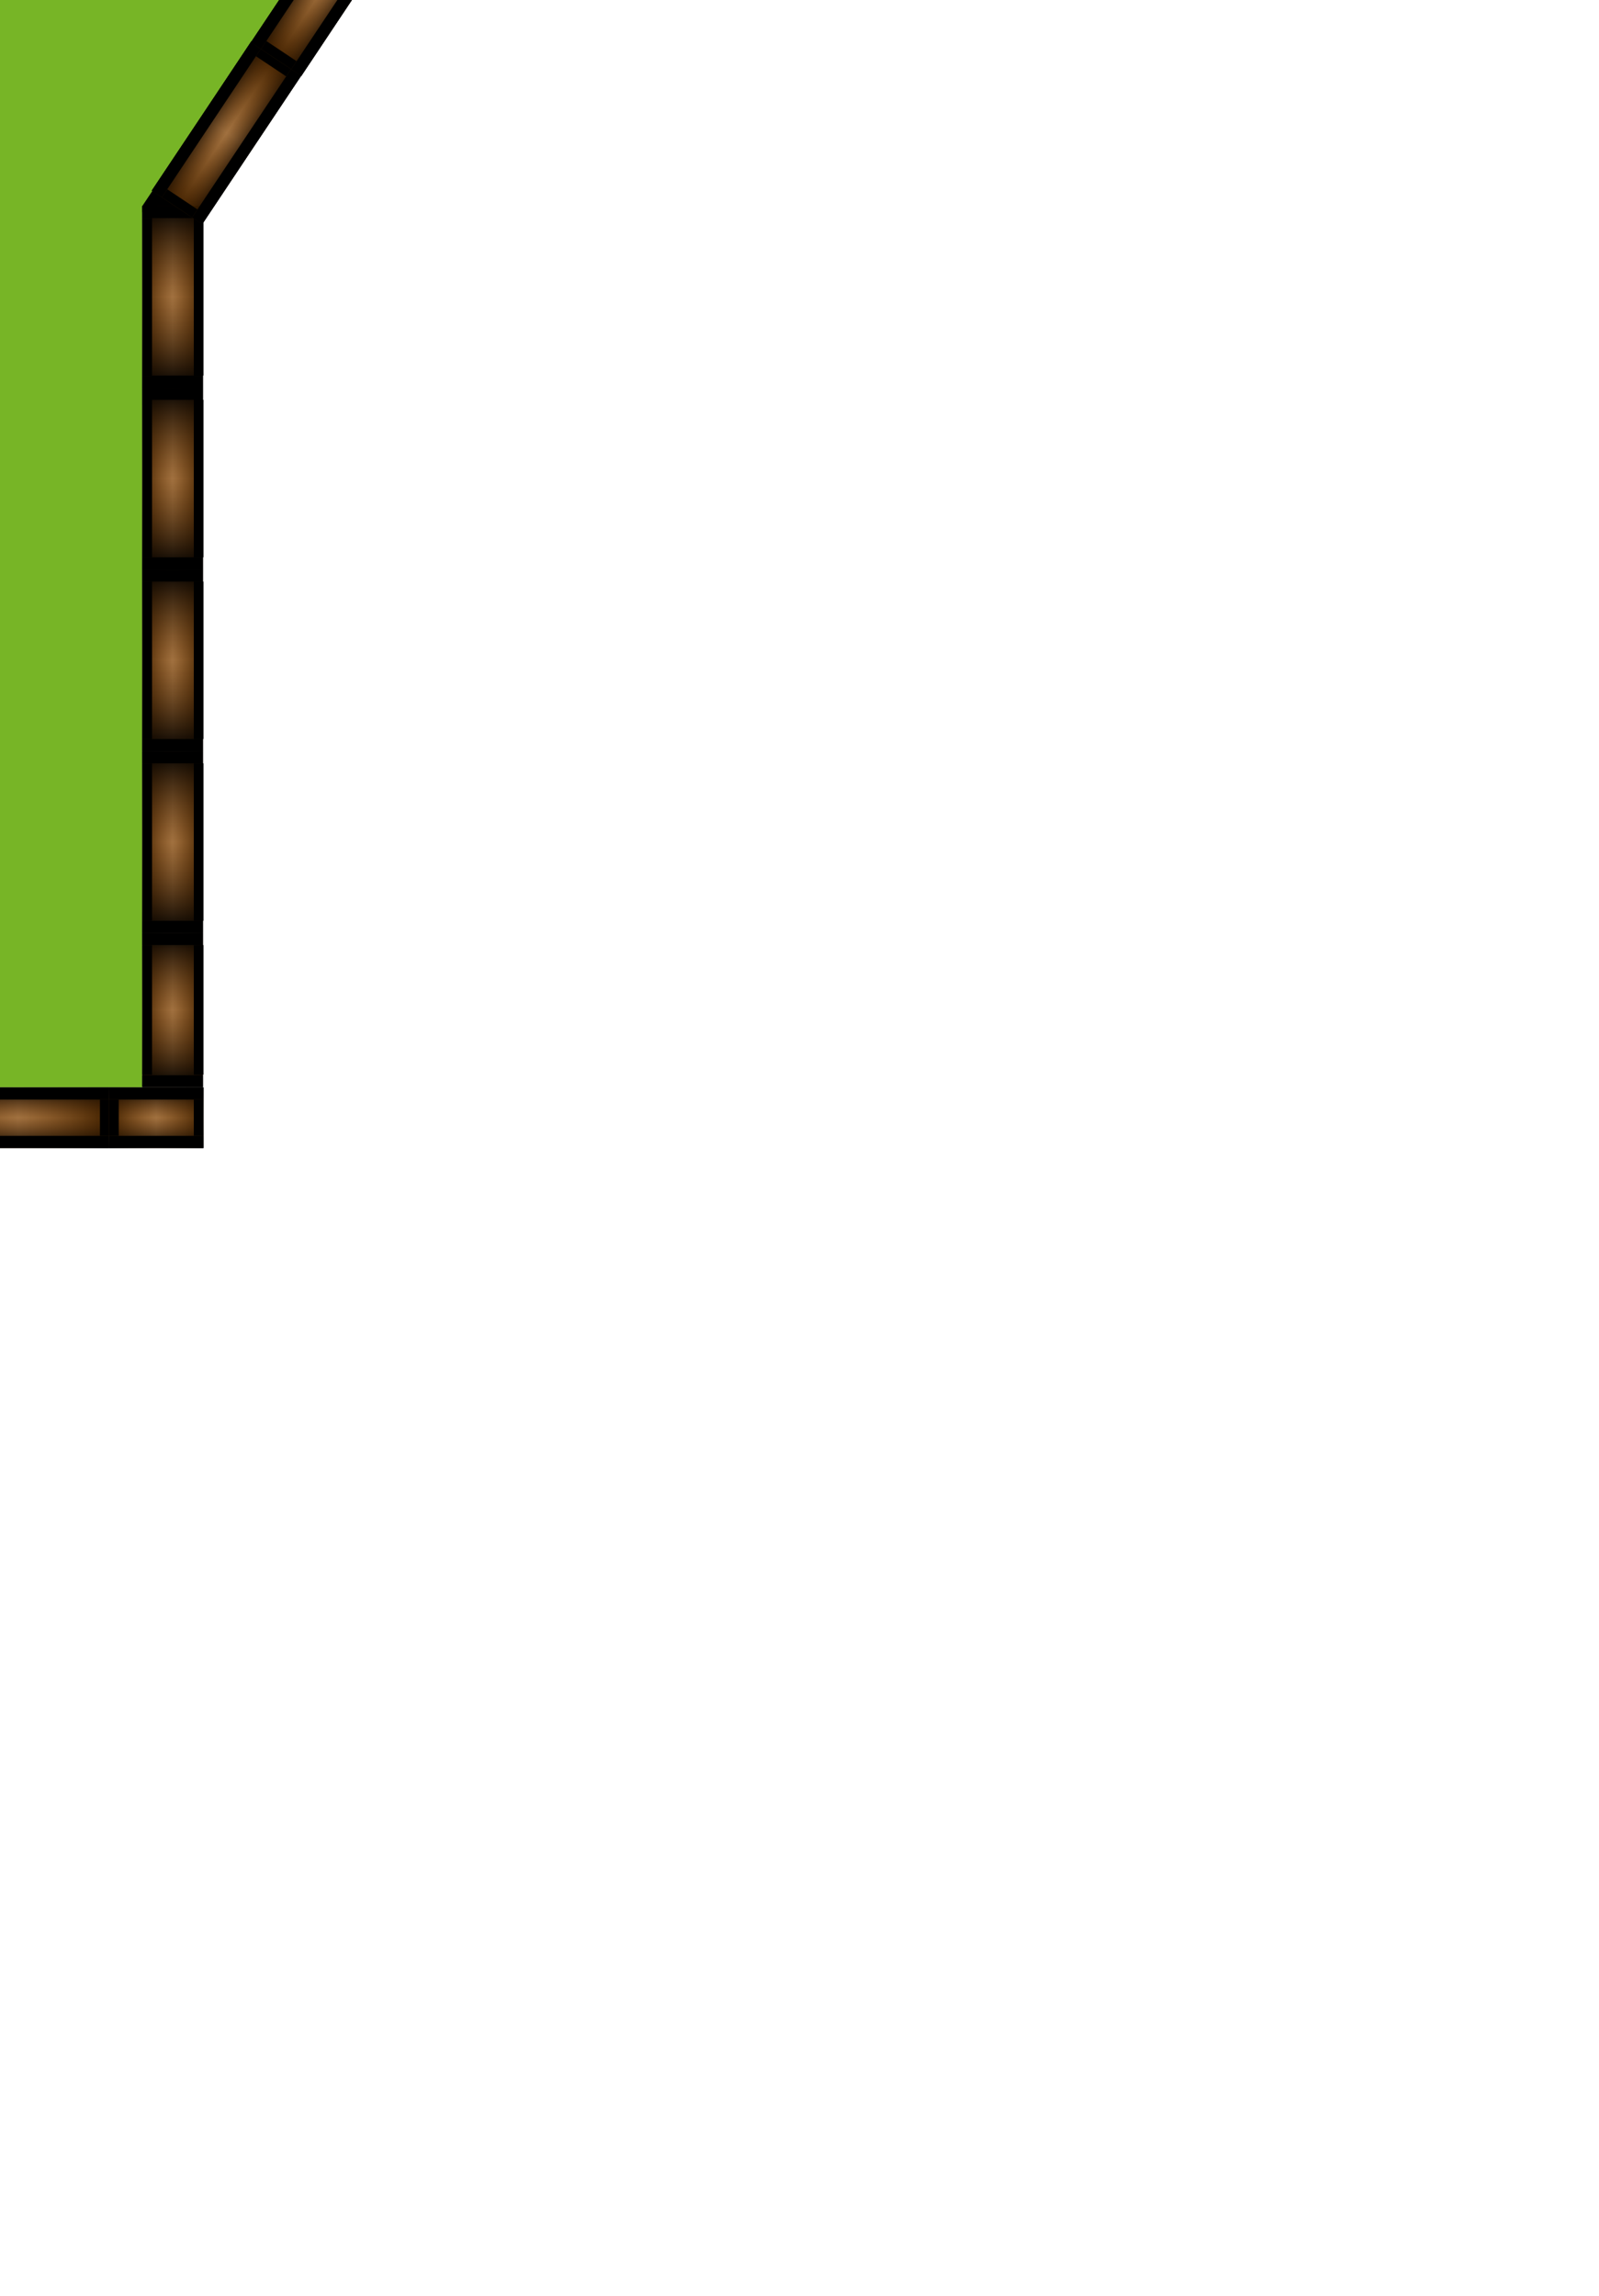 <?xml version="1.0" encoding="UTF-8"?>
<!DOCTYPE svg PUBLIC "-//W3C//DTD SVG 1.1//EN" "http://www.w3.org/Graphics/SVG/1.1/DTD/svg11.dtd">
<svg version="1.1" xmlns="http://www.w3.org/2000/svg" xmlns:xlink="http://www.w3.org/1999/xlink" width="528" height="758"  xml:space="preserve" id="hole2">
    <!-- Generated by PaintCode - http://www.paintcodeapp.com -->
    <defs>
        <linearGradient id="hole2-brickGradient-rectangle" x1="0" y1="20" x2="80" y2="20" gradientUnits="userSpaceOnUse" >
            <stop offset="0" stop-color="rgb(0, 0, 0)" stop-opacity="1" />
            <stop offset="0.5" stop-color="rgb(131, 66, 0)" stop-opacity="0.5" />
            <stop offset="1" stop-color="rgb(0, 0, 0)" stop-opacity="1" />
        </linearGradient>
        <linearGradient id="hole2-brickGradient-rectangle2" x1="40" y1="-0" x2="40" y2="40" gradientUnits="userSpaceOnUse" >
            <stop offset="0" stop-color="rgb(0, 0, 0)" stop-opacity="1" />
            <stop offset="0.5" stop-color="rgb(131, 66, 0)" stop-opacity="0.5" />
            <stop offset="1" stop-color="rgb(0, 0, 0)" stop-opacity="1" />
        </linearGradient>
        <linearGradient id="hole2-brickGradient-rectangle7" x1="0" y1="20" x2="80" y2="20" gradientUnits="userSpaceOnUse" >
            <stop offset="0" stop-color="rgb(0, 0, 0)" stop-opacity="1" />
            <stop offset="0.5" stop-color="rgb(131, 66, 0)" stop-opacity="0.5" />
            <stop offset="1" stop-color="rgb(0, 0, 0)" stop-opacity="1" />
        </linearGradient>
        <linearGradient id="hole2-brickGradient-rectangle8" x1="40" y1="-0" x2="40" y2="40" gradientUnits="userSpaceOnUse" >
            <stop offset="0" stop-color="rgb(0, 0, 0)" stop-opacity="1" />
            <stop offset="0.5" stop-color="rgb(131, 66, 0)" stop-opacity="0.5" />
            <stop offset="1" stop-color="rgb(0, 0, 0)" stop-opacity="1" />
        </linearGradient>
        <linearGradient id="hole2-brickGradient-rectangle13" x1="0" y1="20" x2="80" y2="20" gradientUnits="userSpaceOnUse" >
            <stop offset="0" stop-color="rgb(0, 0, 0)" stop-opacity="1" />
            <stop offset="0.5" stop-color="rgb(131, 66, 0)" stop-opacity="0.5" />
            <stop offset="1" stop-color="rgb(0, 0, 0)" stop-opacity="1" />
        </linearGradient>
        <linearGradient id="hole2-brickGradient-rectangle14" x1="40" y1="-0" x2="40" y2="40" gradientUnits="userSpaceOnUse" >
            <stop offset="0" stop-color="rgb(0, 0, 0)" stop-opacity="1" />
            <stop offset="0.5" stop-color="rgb(131, 66, 0)" stop-opacity="0.5" />
            <stop offset="1" stop-color="rgb(0, 0, 0)" stop-opacity="1" />
        </linearGradient>
        <linearGradient id="hole2-brickGradient-rectangle19" x1="0" y1="20" x2="80" y2="20" gradientUnits="userSpaceOnUse" >
            <stop offset="0" stop-color="rgb(0, 0, 0)" stop-opacity="1" />
            <stop offset="0.5" stop-color="rgb(131, 66, 0)" stop-opacity="0.5" />
            <stop offset="1" stop-color="rgb(0, 0, 0)" stop-opacity="1" />
        </linearGradient>
        <linearGradient id="hole2-brickGradient-rectangle20" x1="40" y1="-0" x2="40" y2="40" gradientUnits="userSpaceOnUse" >
            <stop offset="0" stop-color="rgb(0, 0, 0)" stop-opacity="1" />
            <stop offset="0.5" stop-color="rgb(131, 66, 0)" stop-opacity="0.5" />
            <stop offset="1" stop-color="rgb(0, 0, 0)" stop-opacity="1" />
        </linearGradient>
        <linearGradient id="hole2-brickGradient-rectangle25" x1="0" y1="20" x2="80" y2="20" gradientUnits="userSpaceOnUse" >
            <stop offset="0" stop-color="rgb(0, 0, 0)" stop-opacity="1" />
            <stop offset="0.5" stop-color="rgb(131, 66, 0)" stop-opacity="0.5" />
            <stop offset="1" stop-color="rgb(0, 0, 0)" stop-opacity="1" />
        </linearGradient>
        <linearGradient id="hole2-brickGradient-rectangle26" x1="40" y1="-0" x2="40" y2="40" gradientUnits="userSpaceOnUse" >
            <stop offset="0" stop-color="rgb(0, 0, 0)" stop-opacity="1" />
            <stop offset="0.5" stop-color="rgb(131, 66, 0)" stop-opacity="0.5" />
            <stop offset="1" stop-color="rgb(0, 0, 0)" stop-opacity="1" />
        </linearGradient>
        <linearGradient id="hole2-brickGradient-rectangle193" x1="-0" y1="20" x2="80" y2="20" gradientUnits="userSpaceOnUse" >
            <stop offset="0" stop-color="rgb(0, 0, 0)" stop-opacity="1" />
            <stop offset="0.5" stop-color="rgb(131, 66, 0)" stop-opacity="0.5" />
            <stop offset="1" stop-color="rgb(0, 0, 0)" stop-opacity="1" />
        </linearGradient>
        <linearGradient id="hole2-brickGradient-rectangle194" x1="40" y1="-0" x2="40" y2="40" gradientUnits="userSpaceOnUse" >
            <stop offset="0" stop-color="rgb(0, 0, 0)" stop-opacity="1" />
            <stop offset="0.5" stop-color="rgb(131, 66, 0)" stop-opacity="0.5" />
            <stop offset="1" stop-color="rgb(0, 0, 0)" stop-opacity="1" />
        </linearGradient>
        <linearGradient id="hole2-brickGradient-rectangle199" x1="0" y1="20" x2="80" y2="20" gradientUnits="userSpaceOnUse" >
            <stop offset="0" stop-color="rgb(0, 0, 0)" stop-opacity="1" />
            <stop offset="0.5" stop-color="rgb(131, 66, 0)" stop-opacity="0.5" />
            <stop offset="1" stop-color="rgb(0, 0, 0)" stop-opacity="1" />
        </linearGradient>
        <linearGradient id="hole2-brickGradient-rectangle200" x1="40" y1="-0" x2="40" y2="40" gradientUnits="userSpaceOnUse" >
            <stop offset="0" stop-color="rgb(0, 0, 0)" stop-opacity="1" />
            <stop offset="0.5" stop-color="rgb(131, 66, 0)" stop-opacity="0.5" />
            <stop offset="1" stop-color="rgb(0, 0, 0)" stop-opacity="1" />
        </linearGradient>
        <linearGradient id="hole2-brickGradient-rectangle205" x1="0" y1="20" x2="80" y2="20" gradientUnits="userSpaceOnUse" >
            <stop offset="0" stop-color="rgb(0, 0, 0)" stop-opacity="1" />
            <stop offset="0.5" stop-color="rgb(131, 66, 0)" stop-opacity="0.5" />
            <stop offset="1" stop-color="rgb(0, 0, 0)" stop-opacity="1" />
        </linearGradient>
        <linearGradient id="hole2-brickGradient-rectangle206" x1="40" y1="-0" x2="40" y2="40" gradientUnits="userSpaceOnUse" >
            <stop offset="0" stop-color="rgb(0, 0, 0)" stop-opacity="1" />
            <stop offset="0.5" stop-color="rgb(131, 66, 0)" stop-opacity="0.5" />
            <stop offset="1" stop-color="rgb(0, 0, 0)" stop-opacity="1" />
        </linearGradient>
        <linearGradient id="hole2-brickGradient-rectangle211" x1="0" y1="20" x2="80" y2="20" gradientUnits="userSpaceOnUse" >
            <stop offset="0" stop-color="rgb(0, 0, 0)" stop-opacity="1" />
            <stop offset="0.5" stop-color="rgb(131, 66, 0)" stop-opacity="0.5" />
            <stop offset="1" stop-color="rgb(0, 0, 0)" stop-opacity="1" />
        </linearGradient>
        <linearGradient id="hole2-brickGradient-rectangle212" x1="40" y1="-0" x2="40" y2="40" gradientUnits="userSpaceOnUse" >
            <stop offset="0" stop-color="rgb(0, 0, 0)" stop-opacity="1" />
            <stop offset="0.5" stop-color="rgb(131, 66, 0)" stop-opacity="0.5" />
            <stop offset="1" stop-color="rgb(0, 0, 0)" stop-opacity="1" />
        </linearGradient>
        <linearGradient id="hole2-brickGradient-rectangle217" x1="0" y1="20" x2="80" y2="20" gradientUnits="userSpaceOnUse" >
            <stop offset="0" stop-color="rgb(0, 0, 0)" stop-opacity="1" />
            <stop offset="0.5" stop-color="rgb(131, 66, 0)" stop-opacity="0.5" />
            <stop offset="1" stop-color="rgb(0, 0, 0)" stop-opacity="1" />
        </linearGradient>
        <linearGradient id="hole2-brickGradient-rectangle218" x1="40" y1="-0" x2="40" y2="40" gradientUnits="userSpaceOnUse" >
            <stop offset="0" stop-color="rgb(0, 0, 0)" stop-opacity="1" />
            <stop offset="0.5" stop-color="rgb(131, 66, 0)" stop-opacity="0.5" />
            <stop offset="1" stop-color="rgb(0, 0, 0)" stop-opacity="1" />
        </linearGradient>
        <linearGradient id="hole2-brickGradient-rectangle223" x1="0" y1="20" x2="80" y2="20" gradientUnits="userSpaceOnUse" >
            <stop offset="0" stop-color="rgb(0, 0, 0)" stop-opacity="1" />
            <stop offset="0.5" stop-color="rgb(131, 66, 0)" stop-opacity="0.5" />
            <stop offset="1" stop-color="rgb(0, 0, 0)" stop-opacity="1" />
        </linearGradient>
        <linearGradient id="hole2-brickGradient-rectangle224" x1="40" y1="-0" x2="40" y2="40" gradientUnits="userSpaceOnUse" >
            <stop offset="0" stop-color="rgb(0, 0, 0)" stop-opacity="1" />
            <stop offset="0.5" stop-color="rgb(131, 66, 0)" stop-opacity="0.5" />
            <stop offset="1" stop-color="rgb(0, 0, 0)" stop-opacity="1" />
        </linearGradient>
        <linearGradient id="hole2-brickGradient-rectangle229" x1="0" y1="20" x2="80" y2="20" gradientUnits="userSpaceOnUse" >
            <stop offset="0" stop-color="rgb(0, 0, 0)" stop-opacity="1" />
            <stop offset="0.5" stop-color="rgb(131, 66, 0)" stop-opacity="0.5" />
            <stop offset="1" stop-color="rgb(0, 0, 0)" stop-opacity="1" />
        </linearGradient>
        <linearGradient id="hole2-brickGradient-rectangle230" x1="40" y1="-0" x2="40" y2="40" gradientUnits="userSpaceOnUse" >
            <stop offset="0" stop-color="rgb(0, 0, 0)" stop-opacity="1" />
            <stop offset="0.5" stop-color="rgb(131, 66, 0)" stop-opacity="0.5" />
            <stop offset="1" stop-color="rgb(0, 0, 0)" stop-opacity="1" />
        </linearGradient>
        <linearGradient id="hole2-brickGradient-rectangle235" x1="0" y1="20" x2="80" y2="20" gradientUnits="userSpaceOnUse" >
            <stop offset="0" stop-color="rgb(0, 0, 0)" stop-opacity="1" />
            <stop offset="0.5" stop-color="rgb(131, 66, 0)" stop-opacity="0.5" />
            <stop offset="1" stop-color="rgb(0, 0, 0)" stop-opacity="1" />
        </linearGradient>
        <linearGradient id="hole2-brickGradient-rectangle236" x1="40" y1="-0" x2="40" y2="40" gradientUnits="userSpaceOnUse" >
            <stop offset="0" stop-color="rgb(0, 0, 0)" stop-opacity="1" />
            <stop offset="0.5" stop-color="rgb(131, 66, 0)" stop-opacity="0.5" />
            <stop offset="1" stop-color="rgb(0, 0, 0)" stop-opacity="1" />
        </linearGradient>
        <linearGradient id="hole2-brickGradient-rectangle241" x1="0" y1="20" x2="80" y2="20" gradientUnits="userSpaceOnUse" >
            <stop offset="0" stop-color="rgb(0, 0, 0)" stop-opacity="1" />
            <stop offset="0.5" stop-color="rgb(131, 66, 0)" stop-opacity="0.5" />
            <stop offset="1" stop-color="rgb(0, 0, 0)" stop-opacity="1" />
        </linearGradient>
        <linearGradient id="hole2-brickGradient-rectangle242" x1="40" y1="-0" x2="40" y2="40" gradientUnits="userSpaceOnUse" >
            <stop offset="0" stop-color="rgb(0, 0, 0)" stop-opacity="1" />
            <stop offset="0.5" stop-color="rgb(131, 66, 0)" stop-opacity="0.5" />
            <stop offset="1" stop-color="rgb(0, 0, 0)" stop-opacity="1" />
        </linearGradient>
        <linearGradient id="hole2-brickGradient-rectangle31" x1="0" y1="20" x2="80" y2="20" gradientUnits="userSpaceOnUse" >
            <stop offset="0" stop-color="rgb(0, 0, 0)" stop-opacity="1" />
            <stop offset="0.5" stop-color="rgb(131, 66, 0)" stop-opacity="0.5" />
            <stop offset="1" stop-color="rgb(0, 0, 0)" stop-opacity="1" />
        </linearGradient>
        <linearGradient id="hole2-brickGradient-rectangle32" x1="40" y1="-0" x2="40" y2="40" gradientUnits="userSpaceOnUse" >
            <stop offset="0" stop-color="rgb(0, 0, 0)" stop-opacity="1" />
            <stop offset="0.5" stop-color="rgb(131, 66, 0)" stop-opacity="0.5" />
            <stop offset="1" stop-color="rgb(0, 0, 0)" stop-opacity="1" />
        </linearGradient>
        <linearGradient id="hole2-brickGradient-rectangle37" x1="0" y1="20" x2="80" y2="20" gradientUnits="userSpaceOnUse" >
            <stop offset="0" stop-color="rgb(0, 0, 0)" stop-opacity="1" />
            <stop offset="0.5" stop-color="rgb(131, 66, 0)" stop-opacity="0.5" />
            <stop offset="1" stop-color="rgb(0, 0, 0)" stop-opacity="1" />
        </linearGradient>
        <linearGradient id="hole2-brickGradient-rectangle38" x1="40" y1="-0" x2="40" y2="40" gradientUnits="userSpaceOnUse" >
            <stop offset="0" stop-color="rgb(0, 0, 0)" stop-opacity="1" />
            <stop offset="0.5" stop-color="rgb(131, 66, 0)" stop-opacity="0.5" />
            <stop offset="1" stop-color="rgb(0, 0, 0)" stop-opacity="1" />
        </linearGradient>
        <linearGradient id="hole2-brickGradient-rectangle43" x1="0" y1="20" x2="80" y2="20" gradientUnits="userSpaceOnUse" >
            <stop offset="0" stop-color="rgb(0, 0, 0)" stop-opacity="1" />
            <stop offset="0.5" stop-color="rgb(131, 66, 0)" stop-opacity="0.5" />
            <stop offset="1" stop-color="rgb(0, 0, 0)" stop-opacity="1" />
        </linearGradient>
        <linearGradient id="hole2-brickGradient-rectangle44" x1="40" y1="-0" x2="40" y2="40" gradientUnits="userSpaceOnUse" >
            <stop offset="0" stop-color="rgb(0, 0, 0)" stop-opacity="1" />
            <stop offset="0.5" stop-color="rgb(131, 66, 0)" stop-opacity="0.5" />
            <stop offset="1" stop-color="rgb(0, 0, 0)" stop-opacity="1" />
        </linearGradient>
        <linearGradient id="hole2-brickGradient-rectangle49" x1="0" y1="20" x2="80" y2="20" gradientUnits="userSpaceOnUse" >
            <stop offset="0" stop-color="rgb(0, 0, 0)" stop-opacity="1" />
            <stop offset="0.5" stop-color="rgb(131, 66, 0)" stop-opacity="0.5" />
            <stop offset="1" stop-color="rgb(0, 0, 0)" stop-opacity="1" />
        </linearGradient>
        <linearGradient id="hole2-brickGradient-rectangle50" x1="40" y1="-0" x2="40" y2="40" gradientUnits="userSpaceOnUse" >
            <stop offset="0" stop-color="rgb(0, 0, 0)" stop-opacity="1" />
            <stop offset="0.5" stop-color="rgb(131, 66, 0)" stop-opacity="0.5" />
            <stop offset="1" stop-color="rgb(0, 0, 0)" stop-opacity="1" />
        </linearGradient>
        <linearGradient id="hole2-brickGradient-rectangle55" x1="0" y1="20" x2="80" y2="20" gradientUnits="userSpaceOnUse" >
            <stop offset="0" stop-color="rgb(0, 0, 0)" stop-opacity="1" />
            <stop offset="0.5" stop-color="rgb(131, 66, 0)" stop-opacity="0.5" />
            <stop offset="1" stop-color="rgb(0, 0, 0)" stop-opacity="1" />
        </linearGradient>
        <linearGradient id="hole2-brickGradient-rectangle56" x1="40" y1="-0" x2="40" y2="40" gradientUnits="userSpaceOnUse" >
            <stop offset="0" stop-color="rgb(0, 0, 0)" stop-opacity="1" />
            <stop offset="0.5" stop-color="rgb(131, 66, 0)" stop-opacity="0.5" />
            <stop offset="1" stop-color="rgb(0, 0, 0)" stop-opacity="1" />
        </linearGradient>
        <linearGradient id="hole2-brickGradient-rectangle61" x1="0" y1="20" x2="80" y2="20" gradientUnits="userSpaceOnUse" >
            <stop offset="0" stop-color="rgb(0, 0, 0)" stop-opacity="1" />
            <stop offset="0.5" stop-color="rgb(131, 66, 0)" stop-opacity="0.5" />
            <stop offset="1" stop-color="rgb(0, 0, 0)" stop-opacity="1" />
        </linearGradient>
        <linearGradient id="hole2-brickGradient-rectangle62" x1="40" y1="-0" x2="40" y2="40" gradientUnits="userSpaceOnUse" >
            <stop offset="0" stop-color="rgb(0, 0, 0)" stop-opacity="1" />
            <stop offset="0.5" stop-color="rgb(131, 66, 0)" stop-opacity="0.5" />
            <stop offset="1" stop-color="rgb(0, 0, 0)" stop-opacity="1" />
        </linearGradient>
        <linearGradient id="hole2-brickGradient-rectangle67" x1="0" y1="20" x2="80" y2="20" gradientUnits="userSpaceOnUse" >
            <stop offset="0" stop-color="rgb(0, 0, 0)" stop-opacity="1" />
            <stop offset="0.5" stop-color="rgb(131, 66, 0)" stop-opacity="0.5" />
            <stop offset="1" stop-color="rgb(0, 0, 0)" stop-opacity="1" />
        </linearGradient>
        <linearGradient id="hole2-brickGradient-rectangle68" x1="40" y1="-0" x2="40" y2="40" gradientUnits="userSpaceOnUse" >
            <stop offset="0" stop-color="rgb(0, 0, 0)" stop-opacity="1" />
            <stop offset="0.5" stop-color="rgb(131, 66, 0)" stop-opacity="0.5" />
            <stop offset="1" stop-color="rgb(0, 0, 0)" stop-opacity="1" />
        </linearGradient>
        <linearGradient id="hole2-brickGradient-rectangle73" x1="0" y1="20" x2="80" y2="20" gradientUnits="userSpaceOnUse" >
            <stop offset="0" stop-color="rgb(0, 0, 0)" stop-opacity="1" />
            <stop offset="0.5" stop-color="rgb(131, 66, 0)" stop-opacity="0.5" />
            <stop offset="1" stop-color="rgb(0, 0, 0)" stop-opacity="1" />
        </linearGradient>
        <linearGradient id="hole2-brickGradient-rectangle74" x1="40" y1="-0" x2="40" y2="40" gradientUnits="userSpaceOnUse" >
            <stop offset="0" stop-color="rgb(0, 0, 0)" stop-opacity="1" />
            <stop offset="0.5" stop-color="rgb(131, 66, 0)" stop-opacity="0.5" />
            <stop offset="1" stop-color="rgb(0, 0, 0)" stop-opacity="1" />
        </linearGradient>
        <linearGradient id="hole2-brickGradient-rectangle79" x1="0" y1="20" x2="80" y2="20" gradientUnits="userSpaceOnUse" >
            <stop offset="0" stop-color="rgb(0, 0, 0)" stop-opacity="1" />
            <stop offset="0.5" stop-color="rgb(131, 66, 0)" stop-opacity="0.5" />
            <stop offset="1" stop-color="rgb(0, 0, 0)" stop-opacity="1" />
        </linearGradient>
        <linearGradient id="hole2-brickGradient-rectangle80" x1="40" y1="-0" x2="40" y2="40" gradientUnits="userSpaceOnUse" >
            <stop offset="0" stop-color="rgb(0, 0, 0)" stop-opacity="1" />
            <stop offset="0.5" stop-color="rgb(131, 66, 0)" stop-opacity="0.5" />
            <stop offset="1" stop-color="rgb(0, 0, 0)" stop-opacity="1" />
        </linearGradient>
        <linearGradient id="hole2-brickGradient-rectangle85" x1="0" y1="20" x2="80" y2="20" gradientUnits="userSpaceOnUse" >
            <stop offset="0" stop-color="rgb(0, 0, 0)" stop-opacity="1" />
            <stop offset="0.5" stop-color="rgb(131, 66, 0)" stop-opacity="0.5" />
            <stop offset="1" stop-color="rgb(0, 0, 0)" stop-opacity="1" />
        </linearGradient>
        <linearGradient id="hole2-brickGradient-rectangle86" x1="40" y1="-0" x2="40" y2="40" gradientUnits="userSpaceOnUse" >
            <stop offset="0" stop-color="rgb(0, 0, 0)" stop-opacity="1" />
            <stop offset="0.5" stop-color="rgb(131, 66, 0)" stop-opacity="0.5" />
            <stop offset="1" stop-color="rgb(0, 0, 0)" stop-opacity="1" />
        </linearGradient>
        <linearGradient id="hole2-brickGradient-rectangle91" x1="0" y1="20" x2="80" y2="20" gradientUnits="userSpaceOnUse" >
            <stop offset="0" stop-color="rgb(0, 0, 0)" stop-opacity="1" />
            <stop offset="0.5" stop-color="rgb(131, 66, 0)" stop-opacity="0.5" />
            <stop offset="1" stop-color="rgb(0, 0, 0)" stop-opacity="1" />
        </linearGradient>
        <linearGradient id="hole2-brickGradient-rectangle92" x1="40" y1="-0" x2="40" y2="40" gradientUnits="userSpaceOnUse" >
            <stop offset="0" stop-color="rgb(0, 0, 0)" stop-opacity="1" />
            <stop offset="0.5" stop-color="rgb(131, 66, 0)" stop-opacity="0.5" />
            <stop offset="1" stop-color="rgb(0, 0, 0)" stop-opacity="1" />
        </linearGradient>
        <linearGradient id="hole2-brickGradient-rectangle97" x1="0" y1="20" x2="80" y2="20" gradientUnits="userSpaceOnUse" >
            <stop offset="0" stop-color="rgb(0, 0, 0)" stop-opacity="1" />
            <stop offset="0.5" stop-color="rgb(131, 66, 0)" stop-opacity="0.5" />
            <stop offset="1" stop-color="rgb(0, 0, 0)" stop-opacity="1" />
        </linearGradient>
        <linearGradient id="hole2-brickGradient-rectangle98" x1="40" y1="-0" x2="40" y2="40" gradientUnits="userSpaceOnUse" >
            <stop offset="0" stop-color="rgb(0, 0, 0)" stop-opacity="1" />
            <stop offset="0.5" stop-color="rgb(131, 66, 0)" stop-opacity="0.5" />
            <stop offset="1" stop-color="rgb(0, 0, 0)" stop-opacity="1" />
        </linearGradient>
        <linearGradient id="hole2-brickGradient-rectangle103" x1="0" y1="20" x2="80" y2="20" gradientUnits="userSpaceOnUse" >
            <stop offset="0" stop-color="rgb(0, 0, 0)" stop-opacity="1" />
            <stop offset="0.5" stop-color="rgb(131, 66, 0)" stop-opacity="0.5" />
            <stop offset="1" stop-color="rgb(0, 0, 0)" stop-opacity="1" />
        </linearGradient>
        <linearGradient id="hole2-brickGradient-rectangle104" x1="40" y1="-0" x2="40" y2="40" gradientUnits="userSpaceOnUse" >
            <stop offset="0" stop-color="rgb(0, 0, 0)" stop-opacity="1" />
            <stop offset="0.5" stop-color="rgb(131, 66, 0)" stop-opacity="0.5" />
            <stop offset="1" stop-color="rgb(0, 0, 0)" stop-opacity="1" />
        </linearGradient>
        <linearGradient id="hole2-brickGradient-rectangle109" x1="0" y1="20" x2="80" y2="20" gradientUnits="userSpaceOnUse" >
            <stop offset="0" stop-color="rgb(0, 0, 0)" stop-opacity="1" />
            <stop offset="0.5" stop-color="rgb(131, 66, 0)" stop-opacity="0.5" />
            <stop offset="1" stop-color="rgb(0, 0, 0)" stop-opacity="1" />
        </linearGradient>
        <linearGradient id="hole2-brickGradient-rectangle110" x1="40" y1="-0" x2="40" y2="40" gradientUnits="userSpaceOnUse" >
            <stop offset="0" stop-color="rgb(0, 0, 0)" stop-opacity="1" />
            <stop offset="0.5" stop-color="rgb(131, 66, 0)" stop-opacity="0.5" />
            <stop offset="1" stop-color="rgb(0, 0, 0)" stop-opacity="1" />
        </linearGradient>
        <linearGradient id="hole2-brickGradient-rectangle115" x1="0" y1="20" x2="80" y2="20" gradientUnits="userSpaceOnUse" >
            <stop offset="0" stop-color="rgb(0, 0, 0)" stop-opacity="1" />
            <stop offset="0.5" stop-color="rgb(131, 66, 0)" stop-opacity="0.5" />
            <stop offset="1" stop-color="rgb(0, 0, 0)" stop-opacity="1" />
        </linearGradient>
        <linearGradient id="hole2-brickGradient-rectangle116" x1="40" y1="-0" x2="40" y2="40" gradientUnits="userSpaceOnUse" >
            <stop offset="0" stop-color="rgb(0, 0, 0)" stop-opacity="1" />
            <stop offset="0.5" stop-color="rgb(131, 66, 0)" stop-opacity="0.5" />
            <stop offset="1" stop-color="rgb(0, 0, 0)" stop-opacity="1" />
        </linearGradient>
        <linearGradient id="hole2-brickGradient-rectangle121" x1="0" y1="20" x2="80" y2="20" gradientUnits="userSpaceOnUse" >
            <stop offset="0" stop-color="rgb(0, 0, 0)" stop-opacity="1" />
            <stop offset="0.5" stop-color="rgb(131, 66, 0)" stop-opacity="0.5" />
            <stop offset="1" stop-color="rgb(0, 0, 0)" stop-opacity="1" />
        </linearGradient>
        <linearGradient id="hole2-brickGradient-rectangle122" x1="40" y1="-0" x2="40" y2="40" gradientUnits="userSpaceOnUse" >
            <stop offset="0" stop-color="rgb(0, 0, 0)" stop-opacity="1" />
            <stop offset="0.5" stop-color="rgb(131, 66, 0)" stop-opacity="0.5" />
            <stop offset="1" stop-color="rgb(0, 0, 0)" stop-opacity="1" />
        </linearGradient>
        <linearGradient id="hole2-brickGradient-rectangle127" x1="0" y1="20" x2="80" y2="20" gradientUnits="userSpaceOnUse" >
            <stop offset="0" stop-color="rgb(0, 0, 0)" stop-opacity="1" />
            <stop offset="0.5" stop-color="rgb(131, 66, 0)" stop-opacity="0.5" />
            <stop offset="1" stop-color="rgb(0, 0, 0)" stop-opacity="1" />
        </linearGradient>
        <linearGradient id="hole2-brickGradient-rectangle128" x1="40" y1="-0" x2="40" y2="40" gradientUnits="userSpaceOnUse" >
            <stop offset="0" stop-color="rgb(0, 0, 0)" stop-opacity="1" />
            <stop offset="0.5" stop-color="rgb(131, 66, 0)" stop-opacity="0.5" />
            <stop offset="1" stop-color="rgb(0, 0, 0)" stop-opacity="1" />
        </linearGradient>
        <linearGradient id="hole2-brickGradient-rectangle133" x1="0" y1="20" x2="80" y2="20" gradientUnits="userSpaceOnUse" >
            <stop offset="0" stop-color="rgb(0, 0, 0)" stop-opacity="1" />
            <stop offset="0.5" stop-color="rgb(131, 66, 0)" stop-opacity="0.5" />
            <stop offset="1" stop-color="rgb(0, 0, 0)" stop-opacity="1" />
        </linearGradient>
        <linearGradient id="hole2-brickGradient-rectangle134" x1="40" y1="-0" x2="40" y2="40" gradientUnits="userSpaceOnUse" >
            <stop offset="0" stop-color="rgb(0, 0, 0)" stop-opacity="1" />
            <stop offset="0.5" stop-color="rgb(131, 66, 0)" stop-opacity="0.5" />
            <stop offset="1" stop-color="rgb(0, 0, 0)" stop-opacity="1" />
        </linearGradient>
        <linearGradient id="hole2-brickGradient-rectangle139" x1="0" y1="20" x2="80" y2="20" gradientUnits="userSpaceOnUse" >
            <stop offset="0" stop-color="rgb(0, 0, 0)" stop-opacity="1" />
            <stop offset="0.5" stop-color="rgb(131, 66, 0)" stop-opacity="0.5" />
            <stop offset="1" stop-color="rgb(0, 0, 0)" stop-opacity="1" />
        </linearGradient>
        <linearGradient id="hole2-brickGradient-rectangle140" x1="40" y1="-0" x2="40" y2="40" gradientUnits="userSpaceOnUse" >
            <stop offset="0" stop-color="rgb(0, 0, 0)" stop-opacity="1" />
            <stop offset="0.5" stop-color="rgb(131, 66, 0)" stop-opacity="0.5" />
            <stop offset="1" stop-color="rgb(0, 0, 0)" stop-opacity="1" />
        </linearGradient>
        <linearGradient id="hole2-brickGradient-rectangle145" x1="0" y1="20" x2="80" y2="20" gradientUnits="userSpaceOnUse" >
            <stop offset="0" stop-color="rgb(0, 0, 0)" stop-opacity="1" />
            <stop offset="0.5" stop-color="rgb(131, 66, 0)" stop-opacity="0.5" />
            <stop offset="1" stop-color="rgb(0, 0, 0)" stop-opacity="1" />
        </linearGradient>
        <linearGradient id="hole2-brickGradient-rectangle146" x1="40" y1="-0" x2="40" y2="40" gradientUnits="userSpaceOnUse" >
            <stop offset="0" stop-color="rgb(0, 0, 0)" stop-opacity="1" />
            <stop offset="0.5" stop-color="rgb(131, 66, 0)" stop-opacity="0.5" />
            <stop offset="1" stop-color="rgb(0, 0, 0)" stop-opacity="1" />
        </linearGradient>
        <linearGradient id="hole2-brickGradient-rectangle151" x1="0" y1="20" x2="80" y2="20" gradientUnits="userSpaceOnUse" >
            <stop offset="0" stop-color="rgb(0, 0, 0)" stop-opacity="1" />
            <stop offset="0.5" stop-color="rgb(131, 66, 0)" stop-opacity="0.5" />
            <stop offset="1" stop-color="rgb(0, 0, 0)" stop-opacity="1" />
        </linearGradient>
        <linearGradient id="hole2-brickGradient-rectangle152" x1="40" y1="-0" x2="40" y2="40" gradientUnits="userSpaceOnUse" >
            <stop offset="0" stop-color="rgb(0, 0, 0)" stop-opacity="1" />
            <stop offset="0.5" stop-color="rgb(131, 66, 0)" stop-opacity="0.5" />
            <stop offset="1" stop-color="rgb(0, 0, 0)" stop-opacity="1" />
        </linearGradient>
        <linearGradient id="hole2-brickGradient-rectangle157" x1="0" y1="20" x2="80" y2="20" gradientUnits="userSpaceOnUse" >
            <stop offset="0" stop-color="rgb(0, 0, 0)" stop-opacity="1" />
            <stop offset="0.5" stop-color="rgb(131, 66, 0)" stop-opacity="0.5" />
            <stop offset="1" stop-color="rgb(0, 0, 0)" stop-opacity="1" />
        </linearGradient>
        <linearGradient id="hole2-brickGradient-rectangle158" x1="40" y1="-0" x2="40" y2="40" gradientUnits="userSpaceOnUse" >
            <stop offset="0" stop-color="rgb(0, 0, 0)" stop-opacity="1" />
            <stop offset="0.5" stop-color="rgb(131, 66, 0)" stop-opacity="0.5" />
            <stop offset="1" stop-color="rgb(0, 0, 0)" stop-opacity="1" />
        </linearGradient>
        <linearGradient id="hole2-brickGradient-rectangle163" x1="0" y1="20" x2="80" y2="20" gradientUnits="userSpaceOnUse" >
            <stop offset="0" stop-color="rgb(0, 0, 0)" stop-opacity="1" />
            <stop offset="0.5" stop-color="rgb(131, 66, 0)" stop-opacity="0.5" />
            <stop offset="1" stop-color="rgb(0, 0, 0)" stop-opacity="1" />
        </linearGradient>
        <linearGradient id="hole2-brickGradient-rectangle164" x1="40" y1="-0" x2="40" y2="40" gradientUnits="userSpaceOnUse" >
            <stop offset="0" stop-color="rgb(0, 0, 0)" stop-opacity="1" />
            <stop offset="0.5" stop-color="rgb(131, 66, 0)" stop-opacity="0.5" />
            <stop offset="1" stop-color="rgb(0, 0, 0)" stop-opacity="1" />
        </linearGradient>
        <linearGradient id="hole2-brickGradient-rectangle169" x1="0" y1="20" x2="80" y2="20" gradientUnits="userSpaceOnUse" >
            <stop offset="0" stop-color="rgb(0, 0, 0)" stop-opacity="1" />
            <stop offset="0.5" stop-color="rgb(131, 66, 0)" stop-opacity="0.5" />
            <stop offset="1" stop-color="rgb(0, 0, 0)" stop-opacity="1" />
        </linearGradient>
        <linearGradient id="hole2-brickGradient-rectangle170" x1="40" y1="-0" x2="40" y2="40" gradientUnits="userSpaceOnUse" >
            <stop offset="0" stop-color="rgb(0, 0, 0)" stop-opacity="1" />
            <stop offset="0.5" stop-color="rgb(131, 66, 0)" stop-opacity="0.5" />
            <stop offset="1" stop-color="rgb(0, 0, 0)" stop-opacity="1" />
        </linearGradient>
        <linearGradient id="hole2-brickGradient-rectangle175" x1="0" y1="20" x2="80" y2="20" gradientUnits="userSpaceOnUse" >
            <stop offset="0" stop-color="rgb(0, 0, 0)" stop-opacity="1" />
            <stop offset="0.5" stop-color="rgb(131, 66, 0)" stop-opacity="0.5" />
            <stop offset="1" stop-color="rgb(0, 0, 0)" stop-opacity="1" />
        </linearGradient>
        <linearGradient id="hole2-brickGradient-rectangle176" x1="40" y1="-0" x2="40" y2="40" gradientUnits="userSpaceOnUse" >
            <stop offset="0" stop-color="rgb(0, 0, 0)" stop-opacity="1" />
            <stop offset="0.5" stop-color="rgb(131, 66, 0)" stop-opacity="0.5" />
            <stop offset="1" stop-color="rgb(0, 0, 0)" stop-opacity="1" />
        </linearGradient>
        <linearGradient id="hole2-brickGradient-rectangle181" x1="0" y1="20" x2="80" y2="20" gradientUnits="userSpaceOnUse" >
            <stop offset="0" stop-color="rgb(0, 0, 0)" stop-opacity="1" />
            <stop offset="0.5" stop-color="rgb(131, 66, 0)" stop-opacity="0.5" />
            <stop offset="1" stop-color="rgb(0, 0, 0)" stop-opacity="1" />
        </linearGradient>
        <linearGradient id="hole2-brickGradient-rectangle182" x1="40" y1="-0" x2="40" y2="40" gradientUnits="userSpaceOnUse" >
            <stop offset="0" stop-color="rgb(0, 0, 0)" stop-opacity="1" />
            <stop offset="0.5" stop-color="rgb(131, 66, 0)" stop-opacity="0.5" />
            <stop offset="1" stop-color="rgb(0, 0, 0)" stop-opacity="1" />
        </linearGradient>
        <linearGradient id="hole2-brickGradient-rectangle187" x1="0" y1="20" x2="80" y2="20" gradientUnits="userSpaceOnUse" >
            <stop offset="0" stop-color="rgb(0, 0, 0)" stop-opacity="1" />
            <stop offset="0.5" stop-color="rgb(131, 66, 0)" stop-opacity="0.5" />
            <stop offset="1" stop-color="rgb(0, 0, 0)" stop-opacity="1" />
        </linearGradient>
        <linearGradient id="hole2-brickGradient-rectangle188" x1="40" y1="-0" x2="40" y2="40" gradientUnits="userSpaceOnUse" >
            <stop offset="0" stop-color="rgb(0, 0, 0)" stop-opacity="1" />
            <stop offset="0.5" stop-color="rgb(131, 66, 0)" stop-opacity="0.5" />
            <stop offset="1" stop-color="rgb(0, 0, 0)" stop-opacity="1" />
        </linearGradient>
    </defs>
    <path id="hole2-bezier" stroke="rgb(0, 0, 0)" stroke-width="1" stroke-miterlimit="10" fill="rgb(0, 0, 0)" d="M 50.5,61.5 L 61.5,69.5 45.5,69.5 50.5,61.5 Z M 50.5,61.5" />
    <path id="hole2-green" stroke="none" fill="rgb(119, 181, 38)" d="M -244,359 L 47.01,359 47,68 244,-227 244,-359 -244,-359 -244,359 Z M -244,359" />
    <g id="hole2-group3">
        <g id="hole2-group4" transform="translate(47, 68) scale(0.25, 1.5)" >
            <rect id="hole2-rectangle" stroke="none" fill="url(#hole2-brickGradient-rectangle)" x="0" y="0" width="80" height="40" />
            <rect id="hole2-rectangle2" stroke="none" fill="url(#hole2-brickGradient-rectangle2)" x="0" y="0" width="80" height="40" />
        </g>
        <g id="hole2-group5" transform="translate(47, 68) scale(0.25, 0.1)" >
            <rect id="hole2-rectangle3" stroke="none" fill="rgb(0, 0, 0)" x="0" y="0" width="80" height="40" />
        </g>
        <g id="hole2-group6" transform="translate(47, 124) scale(0.25, 0.1)" >
            <rect id="hole2-rectangle4" stroke="none" fill="rgb(0, 0, 0)" x="0" y="0" width="80" height="40" />
        </g>
        <g id="hole2-group7" transform="translate(64, 72) scale(0.04, 1.3)" >
            <rect id="hole2-rectangle5" stroke="none" fill="rgb(0, 0, 0)" x="0" y="0" width="80" height="40" />
        </g>
        <g id="hole2-group8" transform="translate(47, 72) scale(0.04, 1.3)" >
            <rect id="hole2-rectangle6" stroke="none" fill="rgb(0, 0, 0)" x="0" y="0" width="80" height="40" />
        </g>
    </g>
    <g id="hole2-group9">
        <g id="hole2-group10" transform="translate(47, 128) scale(0.25, 1.5)" >
            <rect id="hole2-rectangle7" stroke="none" fill="url(#hole2-brickGradient-rectangle7)" x="0" y="0" width="80" height="40" />
            <rect id="hole2-rectangle8" stroke="none" fill="url(#hole2-brickGradient-rectangle8)" x="0" y="0" width="80" height="40" />
        </g>
        <g id="hole2-group11" transform="translate(47, 128) scale(0.25, 0.1)" >
            <rect id="hole2-rectangle9" stroke="none" fill="rgb(0, 0, 0)" x="0" y="0" width="80" height="40" />
        </g>
        <g id="hole2-group12" transform="translate(47, 184) scale(0.25, 0.1)" >
            <rect id="hole2-rectangle10" stroke="none" fill="rgb(0, 0, 0)" x="0" y="0" width="80" height="40" />
        </g>
        <g id="hole2-group13" transform="translate(64, 132) scale(0.04, 1.3)" >
            <rect id="hole2-rectangle11" stroke="none" fill="rgb(0, 0, 0)" x="0" y="0" width="80" height="40" />
        </g>
        <g id="hole2-group14" transform="translate(47, 132) scale(0.04, 1.3)" >
            <rect id="hole2-rectangle12" stroke="none" fill="rgb(0, 0, 0)" x="0" y="0" width="80" height="40" />
        </g>
    </g>
    <g id="hole2-group15">
        <g id="hole2-group16" transform="translate(47, 188) scale(0.25, 1.5)" >
            <rect id="hole2-rectangle13" stroke="none" fill="url(#hole2-brickGradient-rectangle13)" x="0" y="0" width="80" height="40" />
            <rect id="hole2-rectangle14" stroke="none" fill="url(#hole2-brickGradient-rectangle14)" x="0" y="0" width="80" height="40" />
        </g>
        <g id="hole2-group17" transform="translate(47, 188) scale(0.25, 0.1)" >
            <rect id="hole2-rectangle15" stroke="none" fill="rgb(0, 0, 0)" x="0" y="0" width="80" height="40" />
        </g>
        <g id="hole2-group18" transform="translate(47, 244) scale(0.25, 0.1)" >
            <rect id="hole2-rectangle16" stroke="none" fill="rgb(0, 0, 0)" x="0" y="0" width="80" height="40" />
        </g>
        <g id="hole2-group19" transform="translate(64, 192) scale(0.04, 1.3)" >
            <rect id="hole2-rectangle17" stroke="none" fill="rgb(0, 0, 0)" x="0" y="0" width="80" height="40" />
        </g>
        <g id="hole2-group20" transform="translate(47, 192) scale(0.04, 1.3)" >
            <rect id="hole2-rectangle18" stroke="none" fill="rgb(0, 0, 0)" x="0" y="0" width="80" height="40" />
        </g>
    </g>
    <g id="hole2-group21">
        <g id="hole2-group22" transform="translate(47, 248) scale(0.25, 1.5)" >
            <rect id="hole2-rectangle19" stroke="none" fill="url(#hole2-brickGradient-rectangle19)" x="0" y="0" width="80" height="40" />
            <rect id="hole2-rectangle20" stroke="none" fill="url(#hole2-brickGradient-rectangle20)" x="0" y="0" width="80" height="40" />
        </g>
        <g id="hole2-group23" transform="translate(47, 248) scale(0.25, 0.1)" >
            <rect id="hole2-rectangle21" stroke="none" fill="rgb(0, 0, 0)" x="0" y="0" width="80" height="40" />
        </g>
        <g id="hole2-group24" transform="translate(47, 304) scale(0.25, 0.1)" >
            <rect id="hole2-rectangle22" stroke="none" fill="rgb(0, 0, 0)" x="0" y="0" width="80" height="40" />
        </g>
        <g id="hole2-group25" transform="translate(64, 252) scale(0.04, 1.3)" >
            <rect id="hole2-rectangle23" stroke="none" fill="rgb(0, 0, 0)" x="0" y="0" width="80" height="40" />
        </g>
        <g id="hole2-group26" transform="translate(47, 252) scale(0.04, 1.3)" >
            <rect id="hole2-rectangle24" stroke="none" fill="rgb(0, 0, 0)" x="0" y="0" width="80" height="40" />
        </g>
    </g>
    <g id="hole2-group27">
        <g id="hole2-group28" transform="translate(47, 308) scale(0.25, 1.27)" >
            <rect id="hole2-rectangle25" stroke="none" fill="url(#hole2-brickGradient-rectangle25)" x="0" y="0" width="80" height="40" />
            <rect id="hole2-rectangle26" stroke="none" fill="url(#hole2-brickGradient-rectangle26)" x="0" y="0" width="80" height="40" />
        </g>
        <g id="hole2-group29" transform="translate(47, 308) scale(0.25, 0.1)" >
            <rect id="hole2-rectangle27" stroke="none" fill="rgb(0, 0, 0)" x="0" y="0" width="80" height="40" />
        </g>
        <g id="hole2-group30" transform="translate(47, 355) scale(0.25, 0.1)" >
            <rect id="hole2-rectangle28" stroke="none" fill="rgb(0, 0, 0)" x="0" y="0" width="80" height="40" />
        </g>
        <g id="hole2-group31" transform="translate(64, 312) scale(0.04, 1.07)" >
            <rect id="hole2-rectangle29" stroke="none" fill="rgb(0, 0, 0)" x="0" y="0" width="80" height="40" />
        </g>
        <g id="hole2-group32" transform="translate(47, 312) scale(0.04, 1.07)" >
            <rect id="hole2-rectangle30" stroke="none" fill="rgb(0, 0, 0)" x="0" y="0" width="80" height="40" />
        </g>
    </g>
    <g id="hole2-group" transform="translate(50.12, 62.93) rotate(-56.3)" >
        <g id="hole2-group195">
            <g id="hole2-group196" transform="scale(0.74, 0.5)" >
                <rect id="hole2-rectangle193" stroke="none" fill="url(#hole2-brickGradient-rectangle193)" x="-0" y="0" width="80" height="40" />
                <rect id="hole2-rectangle194" stroke="none" fill="url(#hole2-brickGradient-rectangle194)" x="-0" y="0" width="80" height="40" />
            </g>
            <g id="hole2-group197" transform="scale(0.74, 0.1)" >
                <rect id="hole2-rectangle195" stroke="none" fill="rgb(0, 0, 0)" x="-0" y="0" width="80" height="40" />
            </g>
            <g id="hole2-group198" transform="translate(-0, 16) scale(0.74, 0.1)" >
                <rect id="hole2-rectangle196" stroke="none" fill="rgb(0, 0, 0)" x="-0" y="0" width="80" height="40" />
            </g>
            <g id="hole2-group199" transform="translate(56, 4) scale(0.04, 0.3)" >
                <rect id="hole2-rectangle197" stroke="none" fill="rgb(0, 0, 0)" x="0" y="0" width="80" height="40" />
            </g>
            <g id="hole2-group200" transform="translate(-0, 4) scale(0.04, 0.3)" >
                <rect id="hole2-rectangle198" stroke="none" fill="rgb(0, 0, 0)" x="-0" y="0" width="80" height="40" />
            </g>
        </g>
        <g id="hole2-group201">
            <g id="hole2-group202" transform="translate(175.88, 0.07) scale(0.74, 0.5)" >
                <rect id="hole2-rectangle199" stroke="none" fill="url(#hole2-brickGradient-rectangle199)" x="0" y="0" width="80" height="40" />
                <rect id="hole2-rectangle200" stroke="none" fill="url(#hole2-brickGradient-rectangle200)" x="0" y="0" width="80" height="40" />
            </g>
            <g id="hole2-group203" transform="translate(175.88, 0.07) scale(0.74, 0.1)" >
                <rect id="hole2-rectangle201" stroke="none" fill="rgb(0, 0, 0)" x="0" y="0" width="80" height="40" />
            </g>
            <g id="hole2-group204" transform="translate(175.88, 16.07) scale(0.74, 0.1)" >
                <rect id="hole2-rectangle202" stroke="none" fill="rgb(0, 0, 0)" x="0" y="0" width="80" height="40" />
            </g>
            <g id="hole2-group205" transform="translate(231.88, 4.07) scale(0.04, 0.3)" >
                <rect id="hole2-rectangle203" stroke="none" fill="rgb(0, 0, 0)" x="0" y="0" width="80" height="40" />
            </g>
            <g id="hole2-group206" transform="translate(175.88, 4.07) scale(0.04, 0.3)" >
                <rect id="hole2-rectangle204" stroke="none" fill="rgb(0, 0, 0)" x="0" y="0" width="80" height="40" />
            </g>
        </g>
        <g id="hole2-group207">
            <g id="hole2-group208" transform="translate(116.88, 0.07) scale(0.74, 0.5)" >
                <rect id="hole2-rectangle205" stroke="none" fill="url(#hole2-brickGradient-rectangle205)" x="0" y="0" width="80" height="40" />
                <rect id="hole2-rectangle206" stroke="none" fill="url(#hole2-brickGradient-rectangle206)" x="0" y="0" width="80" height="40" />
            </g>
            <g id="hole2-group209" transform="translate(116.88, 0.07) scale(0.74, 0.1)" >
                <rect id="hole2-rectangle207" stroke="none" fill="rgb(0, 0, 0)" x="0" y="0" width="80" height="40" />
            </g>
            <g id="hole2-group210" transform="translate(116.88, 16.07) scale(0.74, 0.1)" >
                <rect id="hole2-rectangle208" stroke="none" fill="rgb(0, 0, 0)" x="0" y="0" width="80" height="40" />
            </g>
            <g id="hole2-group211" transform="translate(172.88, 4.07) scale(0.04, 0.3)" >
                <rect id="hole2-rectangle209" stroke="none" fill="rgb(0, 0, 0)" x="0" y="0" width="80" height="40" />
            </g>
            <g id="hole2-group212" transform="translate(116.88, 4.07) scale(0.04, 0.3)" >
                <rect id="hole2-rectangle210" stroke="none" fill="rgb(0, 0, 0)" x="0" y="0" width="80" height="40" />
            </g>
        </g>
        <g id="hole2-group213">
            <g id="hole2-group214" transform="translate(58.88, 0.07) scale(0.72, 0.5)" >
                <rect id="hole2-rectangle211" stroke="none" fill="url(#hole2-brickGradient-rectangle211)" x="0" y="0" width="80" height="40" />
                <rect id="hole2-rectangle212" stroke="none" fill="url(#hole2-brickGradient-rectangle212)" x="0" y="0" width="80" height="40" />
            </g>
            <g id="hole2-group215" transform="translate(58.88, 0.07) scale(0.72, 0.1)" >
                <rect id="hole2-rectangle213" stroke="none" fill="rgb(0, 0, 0)" x="0" y="0" width="80" height="40" />
            </g>
            <g id="hole2-group216" transform="translate(58.88, 16.07) scale(0.72, 0.1)" >
                <rect id="hole2-rectangle214" stroke="none" fill="rgb(0, 0, 0)" x="0" y="0" width="80" height="40" />
            </g>
            <g id="hole2-group217" transform="translate(113.88, 4.07) scale(0.04, 0.3)" >
                <rect id="hole2-rectangle215" stroke="none" fill="rgb(0, 0, 0)" x="0" y="0" width="80" height="40" />
            </g>
            <g id="hole2-group218" transform="translate(58.88, 4.07) scale(0.04, 0.3)" >
                <rect id="hole2-rectangle216" stroke="none" fill="rgb(0, 0, 0)" x="0" y="0" width="80" height="40" />
            </g>
        </g>
        <g id="hole2-group219">
            <g id="hole2-group220" transform="translate(234.88, 0.07) scale(0.72, 0.5)" >
                <rect id="hole2-rectangle217" stroke="none" fill="url(#hole2-brickGradient-rectangle217)" x="0" y="0" width="80" height="40" />
                <rect id="hole2-rectangle218" stroke="none" fill="url(#hole2-brickGradient-rectangle218)" x="0" y="0" width="80" height="40" />
            </g>
            <g id="hole2-group221" transform="translate(234.88, 0.07) scale(0.72, 0.1)" >
                <rect id="hole2-rectangle219" stroke="none" fill="rgb(0, 0, 0)" x="0" y="0" width="80" height="40" />
            </g>
            <g id="hole2-group222" transform="translate(234.88, 16.07) scale(0.72, 0.1)" >
                <rect id="hole2-rectangle220" stroke="none" fill="rgb(0, 0, 0)" x="0" y="0" width="80" height="40" />
            </g>
            <g id="hole2-group223" transform="translate(289.88, 4.07) scale(0.04, 0.3)" >
                <rect id="hole2-rectangle221" stroke="none" fill="rgb(0, 0, 0)" x="0" y="0" width="80" height="40" />
            </g>
            <g id="hole2-group224" transform="translate(234.88, 4.07) scale(0.04, 0.3)" >
                <rect id="hole2-rectangle222" stroke="none" fill="rgb(0, 0, 0)" x="0" y="0" width="80" height="40" />
            </g>
        </g>
        <g id="hole2-group225">
            <g id="hole2-group226" transform="translate(292.88, 0.07) scale(0.74, 0.5)" >
                <rect id="hole2-rectangle223" stroke="none" fill="url(#hole2-brickGradient-rectangle223)" x="0" y="0" width="80" height="40" />
                <rect id="hole2-rectangle224" stroke="none" fill="url(#hole2-brickGradient-rectangle224)" x="0" y="0" width="80" height="40" />
            </g>
            <g id="hole2-group227" transform="translate(292.88, 0.07) scale(0.74, 0.1)" >
                <rect id="hole2-rectangle225" stroke="none" fill="rgb(0, 0, 0)" x="0" y="0" width="80" height="40" />
            </g>
            <g id="hole2-group228" transform="translate(292.88, 16.07) scale(0.74, 0.1)" >
                <rect id="hole2-rectangle226" stroke="none" fill="rgb(0, 0, 0)" x="0" y="0" width="80" height="40" />
            </g>
            <g id="hole2-group229" transform="translate(348.88, 4.07) scale(0.04, 0.3)" >
                <rect id="hole2-rectangle227" stroke="none" fill="rgb(0, 0, 0)" x="0" y="0" width="80" height="40" />
            </g>
            <g id="hole2-group230" transform="translate(292.88, 4.07) scale(0.04, 0.3)" >
                <rect id="hole2-rectangle228" stroke="none" fill="rgb(0, 0, 0)" x="0" y="0" width="80" height="40" />
            </g>
        </g>
    </g>
    <g id="hole2-group2" transform="translate(244, -225.07) rotate(-90)" >
        <g id="hole2-group231">
            <g id="hole2-group232" transform="translate(1, -0) scale(0.72, 0.5)" >
                <rect id="hole2-rectangle229" stroke="none" fill="url(#hole2-brickGradient-rectangle229)" x="0" y="0" width="80" height="40" />
                <rect id="hole2-rectangle230" stroke="none" fill="url(#hole2-brickGradient-rectangle230)" x="0" y="0" width="80" height="40" />
            </g>
            <g id="hole2-group233" transform="translate(1, -0) scale(0.72, 0.1)" >
                <rect id="hole2-rectangle231" stroke="none" fill="rgb(0, 0, 0)" x="0" y="0" width="80" height="40" />
            </g>
            <g id="hole2-group234" transform="translate(1, 16) scale(0.72, 0.1)" >
                <rect id="hole2-rectangle232" stroke="none" fill="rgb(0, 0, 0)" x="0" y="0" width="80" height="40" />
            </g>
            <g id="hole2-group235" transform="translate(56, 4) scale(0.04, 0.3)" >
                <rect id="hole2-rectangle233" stroke="none" fill="rgb(0, 0, 0)" x="0" y="0" width="80" height="40" />
            </g>
            <g id="hole2-group236" transform="translate(1, 4) scale(0.04, 0.3)" >
                <rect id="hole2-rectangle234" stroke="none" fill="rgb(0, 0, 0)" x="0" y="0" width="80" height="40" />
            </g>
        </g>
        <g id="hole2-group237">
            <g id="hole2-group238" transform="translate(115.88, 0.07) scale(0.48, 0.5)" >
                <rect id="hole2-rectangle235" stroke="none" fill="url(#hole2-brickGradient-rectangle235)" x="0" y="0" width="80" height="40" />
                <rect id="hole2-rectangle236" stroke="none" fill="url(#hole2-brickGradient-rectangle236)" x="0" y="0" width="80" height="40" />
            </g>
            <g id="hole2-group239" transform="translate(115.88, 0.07) scale(0.48, 0.1)" >
                <rect id="hole2-rectangle237" stroke="none" fill="rgb(0, 0, 0)" x="0" y="0" width="80" height="40" />
            </g>
            <g id="hole2-group240" transform="translate(115.88, 16.07) scale(0.48, 0.1)" >
                <rect id="hole2-rectangle238" stroke="none" fill="rgb(0, 0, 0)" x="0" y="0" width="80" height="40" />
            </g>
            <g id="hole2-group241" transform="translate(150.93, 4.07) scale(0.04, 0.3)" >
                <rect id="hole2-rectangle239" stroke="none" fill="rgb(0, 0, 0)" x="0" y="0" width="80" height="40" />
            </g>
            <g id="hole2-group242" transform="translate(115.88, 4.07) scale(0.04, 0.3)" >
                <rect id="hole2-rectangle240" stroke="none" fill="rgb(0, 0, 0)" x="0" y="0" width="80" height="40" />
            </g>
        </g>
        <g id="hole2-group243">
            <g id="hole2-group244" transform="translate(58.88, 0.07) scale(0.71, 0.5)" >
                <rect id="hole2-rectangle241" stroke="none" fill="url(#hole2-brickGradient-rectangle241)" x="0" y="0" width="80" height="40" />
                <rect id="hole2-rectangle242" stroke="none" fill="url(#hole2-brickGradient-rectangle242)" x="0" y="0" width="80" height="40" />
            </g>
            <g id="hole2-group245" transform="translate(58.88, 0.07) scale(0.71, 0.1)" >
                <rect id="hole2-rectangle243" stroke="none" fill="rgb(0, 0, 0)" x="0" y="0" width="80" height="40" />
            </g>
            <g id="hole2-group246" transform="translate(58.88, 16.07) scale(0.71, 0.1)" >
                <rect id="hole2-rectangle244" stroke="none" fill="rgb(0, 0, 0)" x="0" y="0" width="80" height="40" />
            </g>
            <g id="hole2-group247" transform="translate(112.88, 4.07) scale(0.04, 0.3)" >
                <rect id="hole2-rectangle245" stroke="none" fill="rgb(0, 0, 0)" x="0" y="0" width="80" height="40" />
            </g>
            <g id="hole2-group248" transform="translate(58.88, 4.07) scale(0.04, 0.3)" >
                <rect id="hole2-rectangle246" stroke="none" fill="rgb(0, 0, 0)" x="0" y="0" width="80" height="40" />
            </g>
        </g>
    </g>
    <g id="hole2-group33">
        <g id="hole2-group34" transform="translate(185, -379) scale(0.75, 0.5)" >
            <rect id="hole2-rectangle31" stroke="none" fill="url(#hole2-brickGradient-rectangle31)" x="0" y="0" width="80" height="40" />
            <rect id="hole2-rectangle32" stroke="none" fill="url(#hole2-brickGradient-rectangle32)" x="0" y="0" width="80" height="40" />
        </g>
        <g id="hole2-group35" transform="translate(185, -379) scale(0.75, 0.1)" >
            <rect id="hole2-rectangle33" stroke="none" fill="rgb(0, 0, 0)" x="0" y="0" width="80" height="40" />
        </g>
        <g id="hole2-group36" transform="translate(185, -363) scale(0.75, 0.1)" >
            <rect id="hole2-rectangle34" stroke="none" fill="rgb(0, 0, 0)" x="0" y="0" width="80" height="40" />
        </g>
        <g id="hole2-group37" transform="translate(242, -375) scale(0.04, 0.3)" >
            <rect id="hole2-rectangle35" stroke="none" fill="rgb(0, 0, 0)" x="0" y="0" width="80" height="40" />
        </g>
        <g id="hole2-group38" transform="translate(185, -375) scale(0.04, 0.3)" >
            <rect id="hole2-rectangle36" stroke="none" fill="rgb(0, 0, 0)" x="0" y="0" width="80" height="40" />
        </g>
    </g>
    <g id="hole2-group39">
        <g id="hole2-group40" transform="translate(125, -379) scale(0.75, 0.5)" >
            <rect id="hole2-rectangle37" stroke="none" fill="url(#hole2-brickGradient-rectangle37)" x="0" y="0" width="80" height="40" />
            <rect id="hole2-rectangle38" stroke="none" fill="url(#hole2-brickGradient-rectangle38)" x="0" y="0" width="80" height="40" />
        </g>
        <g id="hole2-group41" transform="translate(125, -379) scale(0.75, 0.1)" >
            <rect id="hole2-rectangle39" stroke="none" fill="rgb(0, 0, 0)" x="0" y="0" width="80" height="40" />
        </g>
        <g id="hole2-group42" transform="translate(125, -363) scale(0.75, 0.1)" >
            <rect id="hole2-rectangle40" stroke="none" fill="rgb(0, 0, 0)" x="0" y="0" width="80" height="40" />
        </g>
        <g id="hole2-group43" transform="translate(182, -375) scale(0.04, 0.3)" >
            <rect id="hole2-rectangle41" stroke="none" fill="rgb(0, 0, 0)" x="0" y="0" width="80" height="40" />
        </g>
        <g id="hole2-group44" transform="translate(125, -375) scale(0.04, 0.3)" >
            <rect id="hole2-rectangle42" stroke="none" fill="rgb(0, 0, 0)" x="0" y="0" width="80" height="40" />
        </g>
    </g>
    <g id="hole2-group45">
        <g id="hole2-group46" transform="translate(65, -379) scale(0.75, 0.5)" >
            <rect id="hole2-rectangle43" stroke="none" fill="url(#hole2-brickGradient-rectangle43)" x="0" y="0" width="80" height="40" />
            <rect id="hole2-rectangle44" stroke="none" fill="url(#hole2-brickGradient-rectangle44)" x="0" y="0" width="80" height="40" />
        </g>
        <g id="hole2-group47" transform="translate(65, -379) scale(0.75, 0.1)" >
            <rect id="hole2-rectangle45" stroke="none" fill="rgb(0, 0, 0)" x="0" y="0" width="80" height="40" />
        </g>
        <g id="hole2-group48" transform="translate(65, -363) scale(0.75, 0.1)" >
            <rect id="hole2-rectangle46" stroke="none" fill="rgb(0, 0, 0)" x="0" y="0" width="80" height="40" />
        </g>
        <g id="hole2-group49" transform="translate(122, -375) scale(0.04, 0.3)" >
            <rect id="hole2-rectangle47" stroke="none" fill="rgb(0, 0, 0)" x="0" y="0" width="80" height="40" />
        </g>
        <g id="hole2-group50" transform="translate(65, -375) scale(0.04, 0.3)" >
            <rect id="hole2-rectangle48" stroke="none" fill="rgb(0, 0, 0)" x="0" y="0" width="80" height="40" />
        </g>
    </g>
    <g id="hole2-group51">
        <g id="hole2-group52" transform="translate(5, -379) scale(0.75, 0.5)" >
            <rect id="hole2-rectangle49" stroke="none" fill="url(#hole2-brickGradient-rectangle49)" x="0" y="0" width="80" height="40" />
            <rect id="hole2-rectangle50" stroke="none" fill="url(#hole2-brickGradient-rectangle50)" x="0" y="0" width="80" height="40" />
        </g>
        <g id="hole2-group53" transform="translate(5, -379) scale(0.75, 0.1)" >
            <rect id="hole2-rectangle51" stroke="none" fill="rgb(0, 0, 0)" x="0" y="0" width="80" height="40" />
        </g>
        <g id="hole2-group54" transform="translate(5, -363) scale(0.75, 0.1)" >
            <rect id="hole2-rectangle52" stroke="none" fill="rgb(0, 0, 0)" x="0" y="0" width="80" height="40" />
        </g>
        <g id="hole2-group55" transform="translate(62, -375) scale(0.04, 0.3)" >
            <rect id="hole2-rectangle53" stroke="none" fill="rgb(0, 0, 0)" x="0" y="0" width="80" height="40" />
        </g>
        <g id="hole2-group56" transform="translate(5, -375) scale(0.04, 0.3)" >
            <rect id="hole2-rectangle54" stroke="none" fill="rgb(0, 0, 0)" x="0" y="0" width="80" height="40" />
        </g>
    </g>
    <g id="hole2-group57">
        <g id="hole2-group58" transform="translate(-55, -379) scale(0.75, 0.5)" >
            <rect id="hole2-rectangle55" stroke="none" fill="url(#hole2-brickGradient-rectangle55)" x="0" y="0" width="80" height="40" />
            <rect id="hole2-rectangle56" stroke="none" fill="url(#hole2-brickGradient-rectangle56)" x="0" y="0" width="80" height="40" />
        </g>
        <g id="hole2-group59" transform="translate(-55, -379) scale(0.75, 0.1)" >
            <rect id="hole2-rectangle57" stroke="none" fill="rgb(0, 0, 0)" x="0" y="0" width="80" height="40" />
        </g>
        <g id="hole2-group60" transform="translate(-55, -363) scale(0.75, 0.1)" >
            <rect id="hole2-rectangle58" stroke="none" fill="rgb(0, 0, 0)" x="0" y="0" width="80" height="40" />
        </g>
        <g id="hole2-group61" transform="translate(2, -375) scale(0.04, 0.3)" >
            <rect id="hole2-rectangle59" stroke="none" fill="rgb(0, 0, 0)" x="0" y="0" width="80" height="40" />
        </g>
        <g id="hole2-group62" transform="translate(-55, -375) scale(0.04, 0.3)" >
            <rect id="hole2-rectangle60" stroke="none" fill="rgb(0, 0, 0)" x="0" y="0" width="80" height="40" />
        </g>
    </g>
    <g id="hole2-group63">
        <g id="hole2-group64" transform="translate(-115, -379) scale(0.75, 0.5)" >
            <rect id="hole2-rectangle61" stroke="none" fill="url(#hole2-brickGradient-rectangle61)" x="0" y="0" width="80" height="40" />
            <rect id="hole2-rectangle62" stroke="none" fill="url(#hole2-brickGradient-rectangle62)" x="0" y="0" width="80" height="40" />
        </g>
        <g id="hole2-group65" transform="translate(-115, -379) scale(0.75, 0.1)" >
            <rect id="hole2-rectangle63" stroke="none" fill="rgb(0, 0, 0)" x="0" y="0" width="80" height="40" />
        </g>
        <g id="hole2-group66" transform="translate(-115, -363) scale(0.75, 0.1)" >
            <rect id="hole2-rectangle64" stroke="none" fill="rgb(0, 0, 0)" x="0" y="0" width="80" height="40" />
        </g>
        <g id="hole2-group67" transform="translate(-58, -375) scale(0.04, 0.3)" >
            <rect id="hole2-rectangle65" stroke="none" fill="rgb(0, 0, 0)" x="0" y="0" width="80" height="40" />
        </g>
        <g id="hole2-group68" transform="translate(-115, -375) scale(0.04, 0.3)" >
            <rect id="hole2-rectangle66" stroke="none" fill="rgb(0, 0, 0)" x="0" y="0" width="80" height="40" />
        </g>
    </g>
    <g id="hole2-group69">
        <g id="hole2-group70" transform="translate(-235, -379) scale(0.75, 0.5)" >
            <rect id="hole2-rectangle67" stroke="none" fill="url(#hole2-brickGradient-rectangle67)" x="0" y="0" width="80" height="40" />
            <rect id="hole2-rectangle68" stroke="none" fill="url(#hole2-brickGradient-rectangle68)" x="0" y="0" width="80" height="40" />
        </g>
        <g id="hole2-group71" transform="translate(-235, -379) scale(0.75, 0.1)" >
            <rect id="hole2-rectangle69" stroke="none" fill="rgb(0, 0, 0)" x="0" y="0" width="80" height="40" />
        </g>
        <g id="hole2-group72" transform="translate(-235, -363) scale(0.75, 0.1)" >
            <rect id="hole2-rectangle70" stroke="none" fill="rgb(0, 0, 0)" x="0" y="0" width="80" height="40" />
        </g>
        <g id="hole2-group73" transform="translate(-178, -375) scale(0.04, 0.3)" >
            <rect id="hole2-rectangle71" stroke="none" fill="rgb(0, 0, 0)" x="0" y="0" width="80" height="40" />
        </g>
        <g id="hole2-group74" transform="translate(-235, -375) scale(0.04, 0.3)" >
            <rect id="hole2-rectangle72" stroke="none" fill="rgb(0, 0, 0)" x="0" y="0" width="80" height="40" />
        </g>
    </g>
    <g id="hole2-group75">
        <g id="hole2-group76" transform="translate(-175, -379) scale(0.75, 0.5)" >
            <rect id="hole2-rectangle73" stroke="none" fill="url(#hole2-brickGradient-rectangle73)" x="0" y="0" width="80" height="40" />
            <rect id="hole2-rectangle74" stroke="none" fill="url(#hole2-brickGradient-rectangle74)" x="0" y="0" width="80" height="40" />
        </g>
        <g id="hole2-group77" transform="translate(-175, -379) scale(0.75, 0.1)" >
            <rect id="hole2-rectangle75" stroke="none" fill="rgb(0, 0, 0)" x="0" y="0" width="80" height="40" />
        </g>
        <g id="hole2-group78" transform="translate(-175, -363) scale(0.75, 0.1)" >
            <rect id="hole2-rectangle76" stroke="none" fill="rgb(0, 0, 0)" x="0" y="0" width="80" height="40" />
        </g>
        <g id="hole2-group79" transform="translate(-118, -375) scale(0.04, 0.3)" >
            <rect id="hole2-rectangle77" stroke="none" fill="rgb(0, 0, 0)" x="0" y="0" width="80" height="40" />
        </g>
        <g id="hole2-group80" transform="translate(-175, -375) scale(0.04, 0.3)" >
            <rect id="hole2-rectangle78" stroke="none" fill="rgb(0, 0, 0)" x="0" y="0" width="80" height="40" />
        </g>
    </g>
    <g id="hole2-group81">
        <g id="hole2-group82" transform="translate(-264, -359) scale(0.25, 1.5)" >
            <rect id="hole2-rectangle79" stroke="none" fill="url(#hole2-brickGradient-rectangle79)" x="0" y="0" width="80" height="40" />
            <rect id="hole2-rectangle80" stroke="none" fill="url(#hole2-brickGradient-rectangle80)" x="0" y="0" width="80" height="40" />
        </g>
        <g id="hole2-group83" transform="translate(-264, -359) scale(0.25, 0.1)" >
            <rect id="hole2-rectangle81" stroke="none" fill="rgb(0, 0, 0)" x="0" y="0" width="80" height="40" />
        </g>
        <g id="hole2-group84" transform="translate(-264, -303) scale(0.25, 0.1)" >
            <rect id="hole2-rectangle82" stroke="none" fill="rgb(0, 0, 0)" x="0" y="0" width="80" height="40" />
        </g>
        <g id="hole2-group85" transform="translate(-247, -355) scale(0.04, 1.3)" >
            <rect id="hole2-rectangle83" stroke="none" fill="rgb(0, 0, 0)" x="0" y="0" width="80" height="40" />
        </g>
        <g id="hole2-group86" transform="translate(-264, -355) scale(0.04, 1.3)" >
            <rect id="hole2-rectangle84" stroke="none" fill="rgb(0, 0, 0)" x="0" y="0" width="80" height="40" />
        </g>
    </g>
    <g id="hole2-group87">
        <g id="hole2-group88" transform="translate(-264, -379) scale(0.36, 0.5)" >
            <rect id="hole2-rectangle85" stroke="none" fill="url(#hole2-brickGradient-rectangle85)" x="0" y="0" width="80" height="40" />
            <rect id="hole2-rectangle86" stroke="none" fill="url(#hole2-brickGradient-rectangle86)" x="0" y="0" width="80" height="40" />
        </g>
        <g id="hole2-group89" transform="translate(-264, -379) scale(0.36, 0.1)" >
            <rect id="hole2-rectangle87" stroke="none" fill="rgb(0, 0, 0)" x="0" y="0" width="80" height="40" />
        </g>
        <g id="hole2-group90" transform="translate(-264, -363) scale(0.36, 0.1)" >
            <rect id="hole2-rectangle88" stroke="none" fill="rgb(0, 0, 0)" x="0" y="0" width="80" height="40" />
        </g>
        <g id="hole2-group91" transform="translate(-238, -375) scale(0.04, 0.3)" >
            <rect id="hole2-rectangle89" stroke="none" fill="rgb(0, 0, 0)" x="0" y="0" width="80" height="40" />
        </g>
        <g id="hole2-group92" transform="translate(-264, -375) scale(0.04, 0.3)" >
            <rect id="hole2-rectangle90" stroke="none" fill="rgb(0, 0, 0)" x="0" y="0" width="80" height="40" />
        </g>
    </g>
    <g id="hole2-group93">
        <g id="hole2-group94" transform="translate(-264, -299) scale(0.25, 1.5)" >
            <rect id="hole2-rectangle91" stroke="none" fill="url(#hole2-brickGradient-rectangle91)" x="0" y="0" width="80" height="40" />
            <rect id="hole2-rectangle92" stroke="none" fill="url(#hole2-brickGradient-rectangle92)" x="0" y="0" width="80" height="40" />
        </g>
        <g id="hole2-group95" transform="translate(-264, -299) scale(0.25, 0.1)" >
            <rect id="hole2-rectangle93" stroke="none" fill="rgb(0, 0, 0)" x="0" y="0" width="80" height="40" />
        </g>
        <g id="hole2-group96" transform="translate(-264, -243) scale(0.25, 0.1)" >
            <rect id="hole2-rectangle94" stroke="none" fill="rgb(0, 0, 0)" x="0" y="0" width="80" height="40" />
        </g>
        <g id="hole2-group97" transform="translate(-247, -295) scale(0.04, 1.3)" >
            <rect id="hole2-rectangle95" stroke="none" fill="rgb(0, 0, 0)" x="0" y="0" width="80" height="40" />
        </g>
        <g id="hole2-group98" transform="translate(-264, -295) scale(0.04, 1.3)" >
            <rect id="hole2-rectangle96" stroke="none" fill="rgb(0, 0, 0)" x="0" y="0" width="80" height="40" />
        </g>
    </g>
    <g id="hole2-group99">
        <g id="hole2-group100" transform="translate(-264, -239) scale(0.25, 1.5)" >
            <rect id="hole2-rectangle97" stroke="none" fill="url(#hole2-brickGradient-rectangle97)" x="0" y="0" width="80" height="40" />
            <rect id="hole2-rectangle98" stroke="none" fill="url(#hole2-brickGradient-rectangle98)" x="0" y="0" width="80" height="40" />
        </g>
        <g id="hole2-group101" transform="translate(-264, -239) scale(0.25, 0.1)" >
            <rect id="hole2-rectangle99" stroke="none" fill="rgb(0, 0, 0)" x="0" y="0" width="80" height="40" />
        </g>
        <g id="hole2-group102" transform="translate(-264, -183) scale(0.25, 0.1)" >
            <rect id="hole2-rectangle100" stroke="none" fill="rgb(0, 0, 0)" x="0" y="0" width="80" height="40" />
        </g>
        <g id="hole2-group103" transform="translate(-247, -235) scale(0.04, 1.3)" >
            <rect id="hole2-rectangle101" stroke="none" fill="rgb(0, 0, 0)" x="0" y="0" width="80" height="40" />
        </g>
        <g id="hole2-group104" transform="translate(-264, -235) scale(0.04, 1.3)" >
            <rect id="hole2-rectangle102" stroke="none" fill="rgb(0, 0, 0)" x="0" y="0" width="80" height="40" />
        </g>
    </g>
    <g id="hole2-group105">
        <g id="hole2-group106" transform="translate(-264, -179) scale(0.25, 1.5)" >
            <rect id="hole2-rectangle103" stroke="none" fill="url(#hole2-brickGradient-rectangle103)" x="0" y="0" width="80" height="40" />
            <rect id="hole2-rectangle104" stroke="none" fill="url(#hole2-brickGradient-rectangle104)" x="0" y="0" width="80" height="40" />
        </g>
        <g id="hole2-group107" transform="translate(-264, -179) scale(0.25, 0.1)" >
            <rect id="hole2-rectangle105" stroke="none" fill="rgb(0, 0, 0)" x="0" y="0" width="80" height="40" />
        </g>
        <g id="hole2-group108" transform="translate(-264, -123) scale(0.25, 0.1)" >
            <rect id="hole2-rectangle106" stroke="none" fill="rgb(0, 0, 0)" x="0" y="0" width="80" height="40" />
        </g>
        <g id="hole2-group109" transform="translate(-247, -175) scale(0.04, 1.3)" >
            <rect id="hole2-rectangle107" stroke="none" fill="rgb(0, 0, 0)" x="0" y="0" width="80" height="40" />
        </g>
        <g id="hole2-group110" transform="translate(-264, -175) scale(0.04, 1.3)" >
            <rect id="hole2-rectangle108" stroke="none" fill="rgb(0, 0, 0)" x="0" y="0" width="80" height="40" />
        </g>
    </g>
    <g id="hole2-group111">
        <g id="hole2-group112" transform="translate(-264, -119) scale(0.25, 1.5)" >
            <rect id="hole2-rectangle109" stroke="none" fill="url(#hole2-brickGradient-rectangle109)" x="0" y="0" width="80" height="40" />
            <rect id="hole2-rectangle110" stroke="none" fill="url(#hole2-brickGradient-rectangle110)" x="0" y="0" width="80" height="40" />
        </g>
        <g id="hole2-group113" transform="translate(-264, -119) scale(0.25, 0.1)" >
            <rect id="hole2-rectangle111" stroke="none" fill="rgb(0, 0, 0)" x="0" y="0" width="80" height="40" />
        </g>
        <g id="hole2-group114" transform="translate(-264, -63) scale(0.25, 0.1)" >
            <rect id="hole2-rectangle112" stroke="none" fill="rgb(0, 0, 0)" x="0" y="0" width="80" height="40" />
        </g>
        <g id="hole2-group115" transform="translate(-247, -115) scale(0.04, 1.3)" >
            <rect id="hole2-rectangle113" stroke="none" fill="rgb(0, 0, 0)" x="0" y="0" width="80" height="40" />
        </g>
        <g id="hole2-group116" transform="translate(-264, -115) scale(0.04, 1.3)" >
            <rect id="hole2-rectangle114" stroke="none" fill="rgb(0, 0, 0)" x="0" y="0" width="80" height="40" />
        </g>
    </g>
    <g id="hole2-group117">
        <g id="hole2-group118" transform="translate(-264, -59) scale(0.25, 1.5)" >
            <rect id="hole2-rectangle115" stroke="none" fill="url(#hole2-brickGradient-rectangle115)" x="0" y="0" width="80" height="40" />
            <rect id="hole2-rectangle116" stroke="none" fill="url(#hole2-brickGradient-rectangle116)" x="0" y="0" width="80" height="40" />
        </g>
        <g id="hole2-group119" transform="translate(-264, -59) scale(0.25, 0.1)" >
            <rect id="hole2-rectangle117" stroke="none" fill="rgb(0, 0, 0)" x="0" y="0" width="80" height="40" />
        </g>
        <g id="hole2-group120" transform="translate(-264, -3) scale(0.25, 0.1)" >
            <rect id="hole2-rectangle118" stroke="none" fill="rgb(0, 0, 0)" x="0" y="0" width="80" height="40" />
        </g>
        <g id="hole2-group121" transform="translate(-247, -55) scale(0.04, 1.3)" >
            <rect id="hole2-rectangle119" stroke="none" fill="rgb(0, 0, 0)" x="0" y="0" width="80" height="40" />
        </g>
        <g id="hole2-group122" transform="translate(-264, -55) scale(0.04, 1.3)" >
            <rect id="hole2-rectangle120" stroke="none" fill="rgb(0, 0, 0)" x="0" y="0" width="80" height="40" />
        </g>
    </g>
    <g id="hole2-group123">
        <g id="hole2-group124" transform="translate(-264, 1) scale(0.25, 1.5)" >
            <rect id="hole2-rectangle121" stroke="none" fill="url(#hole2-brickGradient-rectangle121)" x="0" y="0" width="80" height="40" />
            <rect id="hole2-rectangle122" stroke="none" fill="url(#hole2-brickGradient-rectangle122)" x="0" y="0" width="80" height="40" />
        </g>
        <g id="hole2-group125" transform="translate(-264, 1) scale(0.25, 0.1)" >
            <rect id="hole2-rectangle123" stroke="none" fill="rgb(0, 0, 0)" x="0" y="0" width="80" height="40" />
        </g>
        <g id="hole2-group126" transform="translate(-264, 57) scale(0.25, 0.1)" >
            <rect id="hole2-rectangle124" stroke="none" fill="rgb(0, 0, 0)" x="0" y="0" width="80" height="40" />
        </g>
        <g id="hole2-group127" transform="translate(-247, 5) scale(0.04, 1.3)" >
            <rect id="hole2-rectangle125" stroke="none" fill="rgb(0, 0, 0)" x="0" y="0" width="80" height="40" />
        </g>
        <g id="hole2-group128" transform="translate(-264, 5) scale(0.04, 1.3)" >
            <rect id="hole2-rectangle126" stroke="none" fill="rgb(0, 0, 0)" x="0" y="0" width="80" height="40" />
        </g>
    </g>
    <g id="hole2-group129">
        <g id="hole2-group130" transform="translate(-264, 61) scale(0.25, 1.5)" >
            <rect id="hole2-rectangle127" stroke="none" fill="url(#hole2-brickGradient-rectangle127)" x="0" y="0" width="80" height="40" />
            <rect id="hole2-rectangle128" stroke="none" fill="url(#hole2-brickGradient-rectangle128)" x="0" y="0" width="80" height="40" />
        </g>
        <g id="hole2-group131" transform="translate(-264, 61) scale(0.25, 0.1)" >
            <rect id="hole2-rectangle129" stroke="none" fill="rgb(0, 0, 0)" x="0" y="0" width="80" height="40" />
        </g>
        <g id="hole2-group132" transform="translate(-264, 117) scale(0.25, 0.1)" >
            <rect id="hole2-rectangle130" stroke="none" fill="rgb(0, 0, 0)" x="0" y="0" width="80" height="40" />
        </g>
        <g id="hole2-group133" transform="translate(-247, 65) scale(0.04, 1.3)" >
            <rect id="hole2-rectangle131" stroke="none" fill="rgb(0, 0, 0)" x="0" y="0" width="80" height="40" />
        </g>
        <g id="hole2-group134" transform="translate(-264, 65) scale(0.04, 1.3)" >
            <rect id="hole2-rectangle132" stroke="none" fill="rgb(0, 0, 0)" x="0" y="0" width="80" height="40" />
        </g>
    </g>
    <g id="hole2-group135">
        <g id="hole2-group136" transform="translate(-264, 121) scale(0.25, 1.5)" >
            <rect id="hole2-rectangle133" stroke="none" fill="url(#hole2-brickGradient-rectangle133)" x="0" y="0" width="80" height="40" />
            <rect id="hole2-rectangle134" stroke="none" fill="url(#hole2-brickGradient-rectangle134)" x="0" y="0" width="80" height="40" />
        </g>
        <g id="hole2-group137" transform="translate(-264, 121) scale(0.25, 0.1)" >
            <rect id="hole2-rectangle135" stroke="none" fill="rgb(0, 0, 0)" x="0" y="0" width="80" height="40" />
        </g>
        <g id="hole2-group138" transform="translate(-264, 177) scale(0.25, 0.1)" >
            <rect id="hole2-rectangle136" stroke="none" fill="rgb(0, 0, 0)" x="0" y="0" width="80" height="40" />
        </g>
        <g id="hole2-group139" transform="translate(-247, 125) scale(0.04, 1.3)" >
            <rect id="hole2-rectangle137" stroke="none" fill="rgb(0, 0, 0)" x="0" y="0" width="80" height="40" />
        </g>
        <g id="hole2-group140" transform="translate(-264, 125) scale(0.04, 1.3)" >
            <rect id="hole2-rectangle138" stroke="none" fill="rgb(0, 0, 0)" x="0" y="0" width="80" height="40" />
        </g>
    </g>
    <g id="hole2-group141">
        <g id="hole2-group142" transform="translate(-264, 181) scale(0.25, 1.5)" >
            <rect id="hole2-rectangle139" stroke="none" fill="url(#hole2-brickGradient-rectangle139)" x="0" y="0" width="80" height="40" />
            <rect id="hole2-rectangle140" stroke="none" fill="url(#hole2-brickGradient-rectangle140)" x="0" y="0" width="80" height="40" />
        </g>
        <g id="hole2-group143" transform="translate(-264, 181) scale(0.25, 0.1)" >
            <rect id="hole2-rectangle141" stroke="none" fill="rgb(0, 0, 0)" x="0" y="0" width="80" height="40" />
        </g>
        <g id="hole2-group144" transform="translate(-264, 237) scale(0.25, 0.1)" >
            <rect id="hole2-rectangle142" stroke="none" fill="rgb(0, 0, 0)" x="0" y="0" width="80" height="40" />
        </g>
        <g id="hole2-group145" transform="translate(-247, 185) scale(0.04, 1.3)" >
            <rect id="hole2-rectangle143" stroke="none" fill="rgb(0, 0, 0)" x="0" y="0" width="80" height="40" />
        </g>
        <g id="hole2-group146" transform="translate(-264, 185) scale(0.04, 1.3)" >
            <rect id="hole2-rectangle144" stroke="none" fill="rgb(0, 0, 0)" x="0" y="0" width="80" height="40" />
        </g>
    </g>
    <g id="hole2-group147">
        <g id="hole2-group148" transform="translate(-264, 241) scale(0.25, 1.5)" >
            <rect id="hole2-rectangle145" stroke="none" fill="url(#hole2-brickGradient-rectangle145)" x="0" y="0" width="80" height="40" />
            <rect id="hole2-rectangle146" stroke="none" fill="url(#hole2-brickGradient-rectangle146)" x="0" y="0" width="80" height="40" />
        </g>
        <g id="hole2-group149" transform="translate(-264, 241) scale(0.25, 0.1)" >
            <rect id="hole2-rectangle147" stroke="none" fill="rgb(0, 0, 0)" x="0" y="0" width="80" height="40" />
        </g>
        <g id="hole2-group150" transform="translate(-264, 297) scale(0.25, 0.1)" >
            <rect id="hole2-rectangle148" stroke="none" fill="rgb(0, 0, 0)" x="0" y="0" width="80" height="40" />
        </g>
        <g id="hole2-group151" transform="translate(-247, 245) scale(0.04, 1.3)" >
            <rect id="hole2-rectangle149" stroke="none" fill="rgb(0, 0, 0)" x="0" y="0" width="80" height="40" />
        </g>
        <g id="hole2-group152" transform="translate(-264, 245) scale(0.04, 1.3)" >
            <rect id="hole2-rectangle150" stroke="none" fill="rgb(0, 0, 0)" x="0" y="0" width="80" height="40" />
        </g>
    </g>
    <g id="hole2-group153">
        <g id="hole2-group154" transform="translate(-264, 301) scale(0.25, 1.45)" >
            <rect id="hole2-rectangle151" stroke="none" fill="url(#hole2-brickGradient-rectangle151)" x="0" y="0" width="80" height="40" />
            <rect id="hole2-rectangle152" stroke="none" fill="url(#hole2-brickGradient-rectangle152)" x="0" y="0" width="80" height="40" />
        </g>
        <g id="hole2-group155" transform="translate(-264, 301) scale(0.25, 0.1)" >
            <rect id="hole2-rectangle153" stroke="none" fill="rgb(0, 0, 0)" x="0" y="0" width="80" height="40" />
        </g>
        <g id="hole2-group156" transform="translate(-264, 355) scale(0.25, 0.1)" >
            <rect id="hole2-rectangle154" stroke="none" fill="rgb(0, 0, 0)" x="0" y="0" width="80" height="40" />
        </g>
        <g id="hole2-group157" transform="translate(-247, 305) scale(0.04, 1.25)" >
            <rect id="hole2-rectangle155" stroke="none" fill="rgb(0, 0, 0)" x="0" y="0" width="80" height="40" />
        </g>
        <g id="hole2-group158" transform="translate(-264, 305) scale(0.04, 1.25)" >
            <rect id="hole2-rectangle156" stroke="none" fill="rgb(0, 0, 0)" x="0" y="0" width="80" height="40" />
        </g>
    </g>
    <g id="hole2-group159">
        <g id="hole2-group160" transform="translate(-264, 359) scale(0.75, 0.5)" >
            <rect id="hole2-rectangle157" stroke="none" fill="url(#hole2-brickGradient-rectangle157)" x="0" y="0" width="80" height="40" />
            <rect id="hole2-rectangle158" stroke="none" fill="url(#hole2-brickGradient-rectangle158)" x="0" y="0" width="80" height="40" />
        </g>
        <g id="hole2-group161" transform="translate(-264, 359) scale(0.75, 0.1)" >
            <rect id="hole2-rectangle159" stroke="none" fill="rgb(0, 0, 0)" x="0" y="0" width="80" height="40" />
        </g>
        <g id="hole2-group162" transform="translate(-264, 375) scale(0.75, 0.1)" >
            <rect id="hole2-rectangle160" stroke="none" fill="rgb(0, 0, 0)" x="0" y="0" width="80" height="40" />
        </g>
        <g id="hole2-group163" transform="translate(-207, 363) scale(0.04, 0.3)" >
            <rect id="hole2-rectangle161" stroke="none" fill="rgb(0, 0, 0)" x="0" y="0" width="80" height="40" />
        </g>
        <g id="hole2-group164" transform="translate(-264, 363) scale(0.04, 0.3)" >
            <rect id="hole2-rectangle162" stroke="none" fill="rgb(0, 0, 0)" x="0" y="0" width="80" height="40" />
        </g>
    </g>
    <g id="hole2-group165">
        <g id="hole2-group166" transform="translate(-144, 359) scale(0.75, 0.5)" >
            <rect id="hole2-rectangle163" stroke="none" fill="url(#hole2-brickGradient-rectangle163)" x="0" y="0" width="80" height="40" />
            <rect id="hole2-rectangle164" stroke="none" fill="url(#hole2-brickGradient-rectangle164)" x="0" y="0" width="80" height="40" />
        </g>
        <g id="hole2-group167" transform="translate(-144, 359) scale(0.75, 0.1)" >
            <rect id="hole2-rectangle165" stroke="none" fill="rgb(0, 0, 0)" x="0" y="0" width="80" height="40" />
        </g>
        <g id="hole2-group168" transform="translate(-144, 375) scale(0.75, 0.1)" >
            <rect id="hole2-rectangle166" stroke="none" fill="rgb(0, 0, 0)" x="0" y="0" width="80" height="40" />
        </g>
        <g id="hole2-group169" transform="translate(-87, 363) scale(0.04, 0.3)" >
            <rect id="hole2-rectangle167" stroke="none" fill="rgb(0, 0, 0)" x="0" y="0" width="80" height="40" />
        </g>
        <g id="hole2-group170" transform="translate(-144, 363) scale(0.04, 0.3)" >
            <rect id="hole2-rectangle168" stroke="none" fill="rgb(0, 0, 0)" x="0" y="0" width="80" height="40" />
        </g>
    </g>
    <g id="hole2-group171">
        <g id="hole2-group172" transform="translate(-204, 359) scale(0.75, 0.5)" >
            <rect id="hole2-rectangle169" stroke="none" fill="url(#hole2-brickGradient-rectangle169)" x="0" y="0" width="80" height="40" />
            <rect id="hole2-rectangle170" stroke="none" fill="url(#hole2-brickGradient-rectangle170)" x="0" y="0" width="80" height="40" />
        </g>
        <g id="hole2-group173" transform="translate(-204, 359) scale(0.75, 0.1)" >
            <rect id="hole2-rectangle171" stroke="none" fill="rgb(0, 0, 0)" x="0" y="0" width="80" height="40" />
        </g>
        <g id="hole2-group174" transform="translate(-204, 375) scale(0.75, 0.1)" >
            <rect id="hole2-rectangle172" stroke="none" fill="rgb(0, 0, 0)" x="0" y="0" width="80" height="40" />
        </g>
        <g id="hole2-group175" transform="translate(-147, 363) scale(0.04, 0.3)" >
            <rect id="hole2-rectangle173" stroke="none" fill="rgb(0, 0, 0)" x="0" y="0" width="80" height="40" />
        </g>
        <g id="hole2-group176" transform="translate(-204, 363) scale(0.04, 0.3)" >
            <rect id="hole2-rectangle174" stroke="none" fill="rgb(0, 0, 0)" x="0" y="0" width="80" height="40" />
        </g>
    </g>
    <g id="hole2-group177">
        <g id="hole2-group178" transform="translate(-24, 359) scale(0.75, 0.5)" >
            <rect id="hole2-rectangle175" stroke="none" fill="url(#hole2-brickGradient-rectangle175)" x="0" y="0" width="80" height="40" />
            <rect id="hole2-rectangle176" stroke="none" fill="url(#hole2-brickGradient-rectangle176)" x="0" y="0" width="80" height="40" />
        </g>
        <g id="hole2-group179" transform="translate(-24, 359) scale(0.75, 0.1)" >
            <rect id="hole2-rectangle177" stroke="none" fill="rgb(0, 0, 0)" x="0" y="0" width="80" height="40" />
        </g>
        <g id="hole2-group180" transform="translate(-24, 375) scale(0.75, 0.1)" >
            <rect id="hole2-rectangle178" stroke="none" fill="rgb(0, 0, 0)" x="0" y="0" width="80" height="40" />
        </g>
        <g id="hole2-group181" transform="translate(33, 363) scale(0.04, 0.3)" >
            <rect id="hole2-rectangle179" stroke="none" fill="rgb(0, 0, 0)" x="0" y="0" width="80" height="40" />
        </g>
        <g id="hole2-group182" transform="translate(-24, 363) scale(0.04, 0.3)" >
            <rect id="hole2-rectangle180" stroke="none" fill="rgb(0, 0, 0)" x="0" y="0" width="80" height="40" />
        </g>
    </g>
    <g id="hole2-group183">
        <g id="hole2-group184" transform="translate(-84, 359) scale(0.75, 0.5)" >
            <rect id="hole2-rectangle181" stroke="none" fill="url(#hole2-brickGradient-rectangle181)" x="0" y="0" width="80" height="40" />
            <rect id="hole2-rectangle182" stroke="none" fill="url(#hole2-brickGradient-rectangle182)" x="0" y="0" width="80" height="40" />
        </g>
        <g id="hole2-group185" transform="translate(-84, 359) scale(0.75, 0.1)" >
            <rect id="hole2-rectangle183" stroke="none" fill="rgb(0, 0, 0)" x="0" y="0" width="80" height="40" />
        </g>
        <g id="hole2-group186" transform="translate(-84, 375) scale(0.75, 0.1)" >
            <rect id="hole2-rectangle184" stroke="none" fill="rgb(0, 0, 0)" x="0" y="0" width="80" height="40" />
        </g>
        <g id="hole2-group187" transform="translate(-27, 363) scale(0.04, 0.3)" >
            <rect id="hole2-rectangle185" stroke="none" fill="rgb(0, 0, 0)" x="0" y="0" width="80" height="40" />
        </g>
        <g id="hole2-group188" transform="translate(-84, 363) scale(0.04, 0.3)" >
            <rect id="hole2-rectangle186" stroke="none" fill="rgb(0, 0, 0)" x="0" y="0" width="80" height="40" />
        </g>
    </g>
    <g id="hole2-group189">
        <g id="hole2-group190" transform="translate(36, 359) scale(0.39, 0.5)" >
            <rect id="hole2-rectangle187" stroke="none" fill="url(#hole2-brickGradient-rectangle187)" x="0" y="0" width="80" height="40" />
            <rect id="hole2-rectangle188" stroke="none" fill="url(#hole2-brickGradient-rectangle188)" x="0" y="0" width="80" height="40" />
        </g>
        <g id="hole2-group191" transform="translate(36, 359) scale(0.39, 0.1)" >
            <rect id="hole2-rectangle189" stroke="none" fill="rgb(0, 0, 0)" x="0" y="0" width="80" height="40" />
        </g>
        <g id="hole2-group192" transform="translate(36, 375) scale(0.39, 0.1)" >
            <rect id="hole2-rectangle190" stroke="none" fill="rgb(0, 0, 0)" x="0" y="0" width="80" height="40" />
        </g>
        <g id="hole2-group193" transform="translate(64, 363) scale(0.04, 0.3)" >
            <rect id="hole2-rectangle191" stroke="none" fill="rgb(0, 0, 0)" x="0" y="0" width="80" height="40" />
        </g>
        <g id="hole2-group194" transform="translate(36, 363) scale(0.04, 0.3)" >
            <rect id="hole2-rectangle192" stroke="none" fill="rgb(0, 0, 0)" x="0" y="0" width="80" height="40" />
        </g>
    </g>
    <path id="hole2-bezier2" stroke="none" fill="rgb(0, 0, 0)" d="M 262,-218.5 L 264,-222 264,-227 249,-227 262,-218.5 Z M 262,-218.5" />
</svg>
